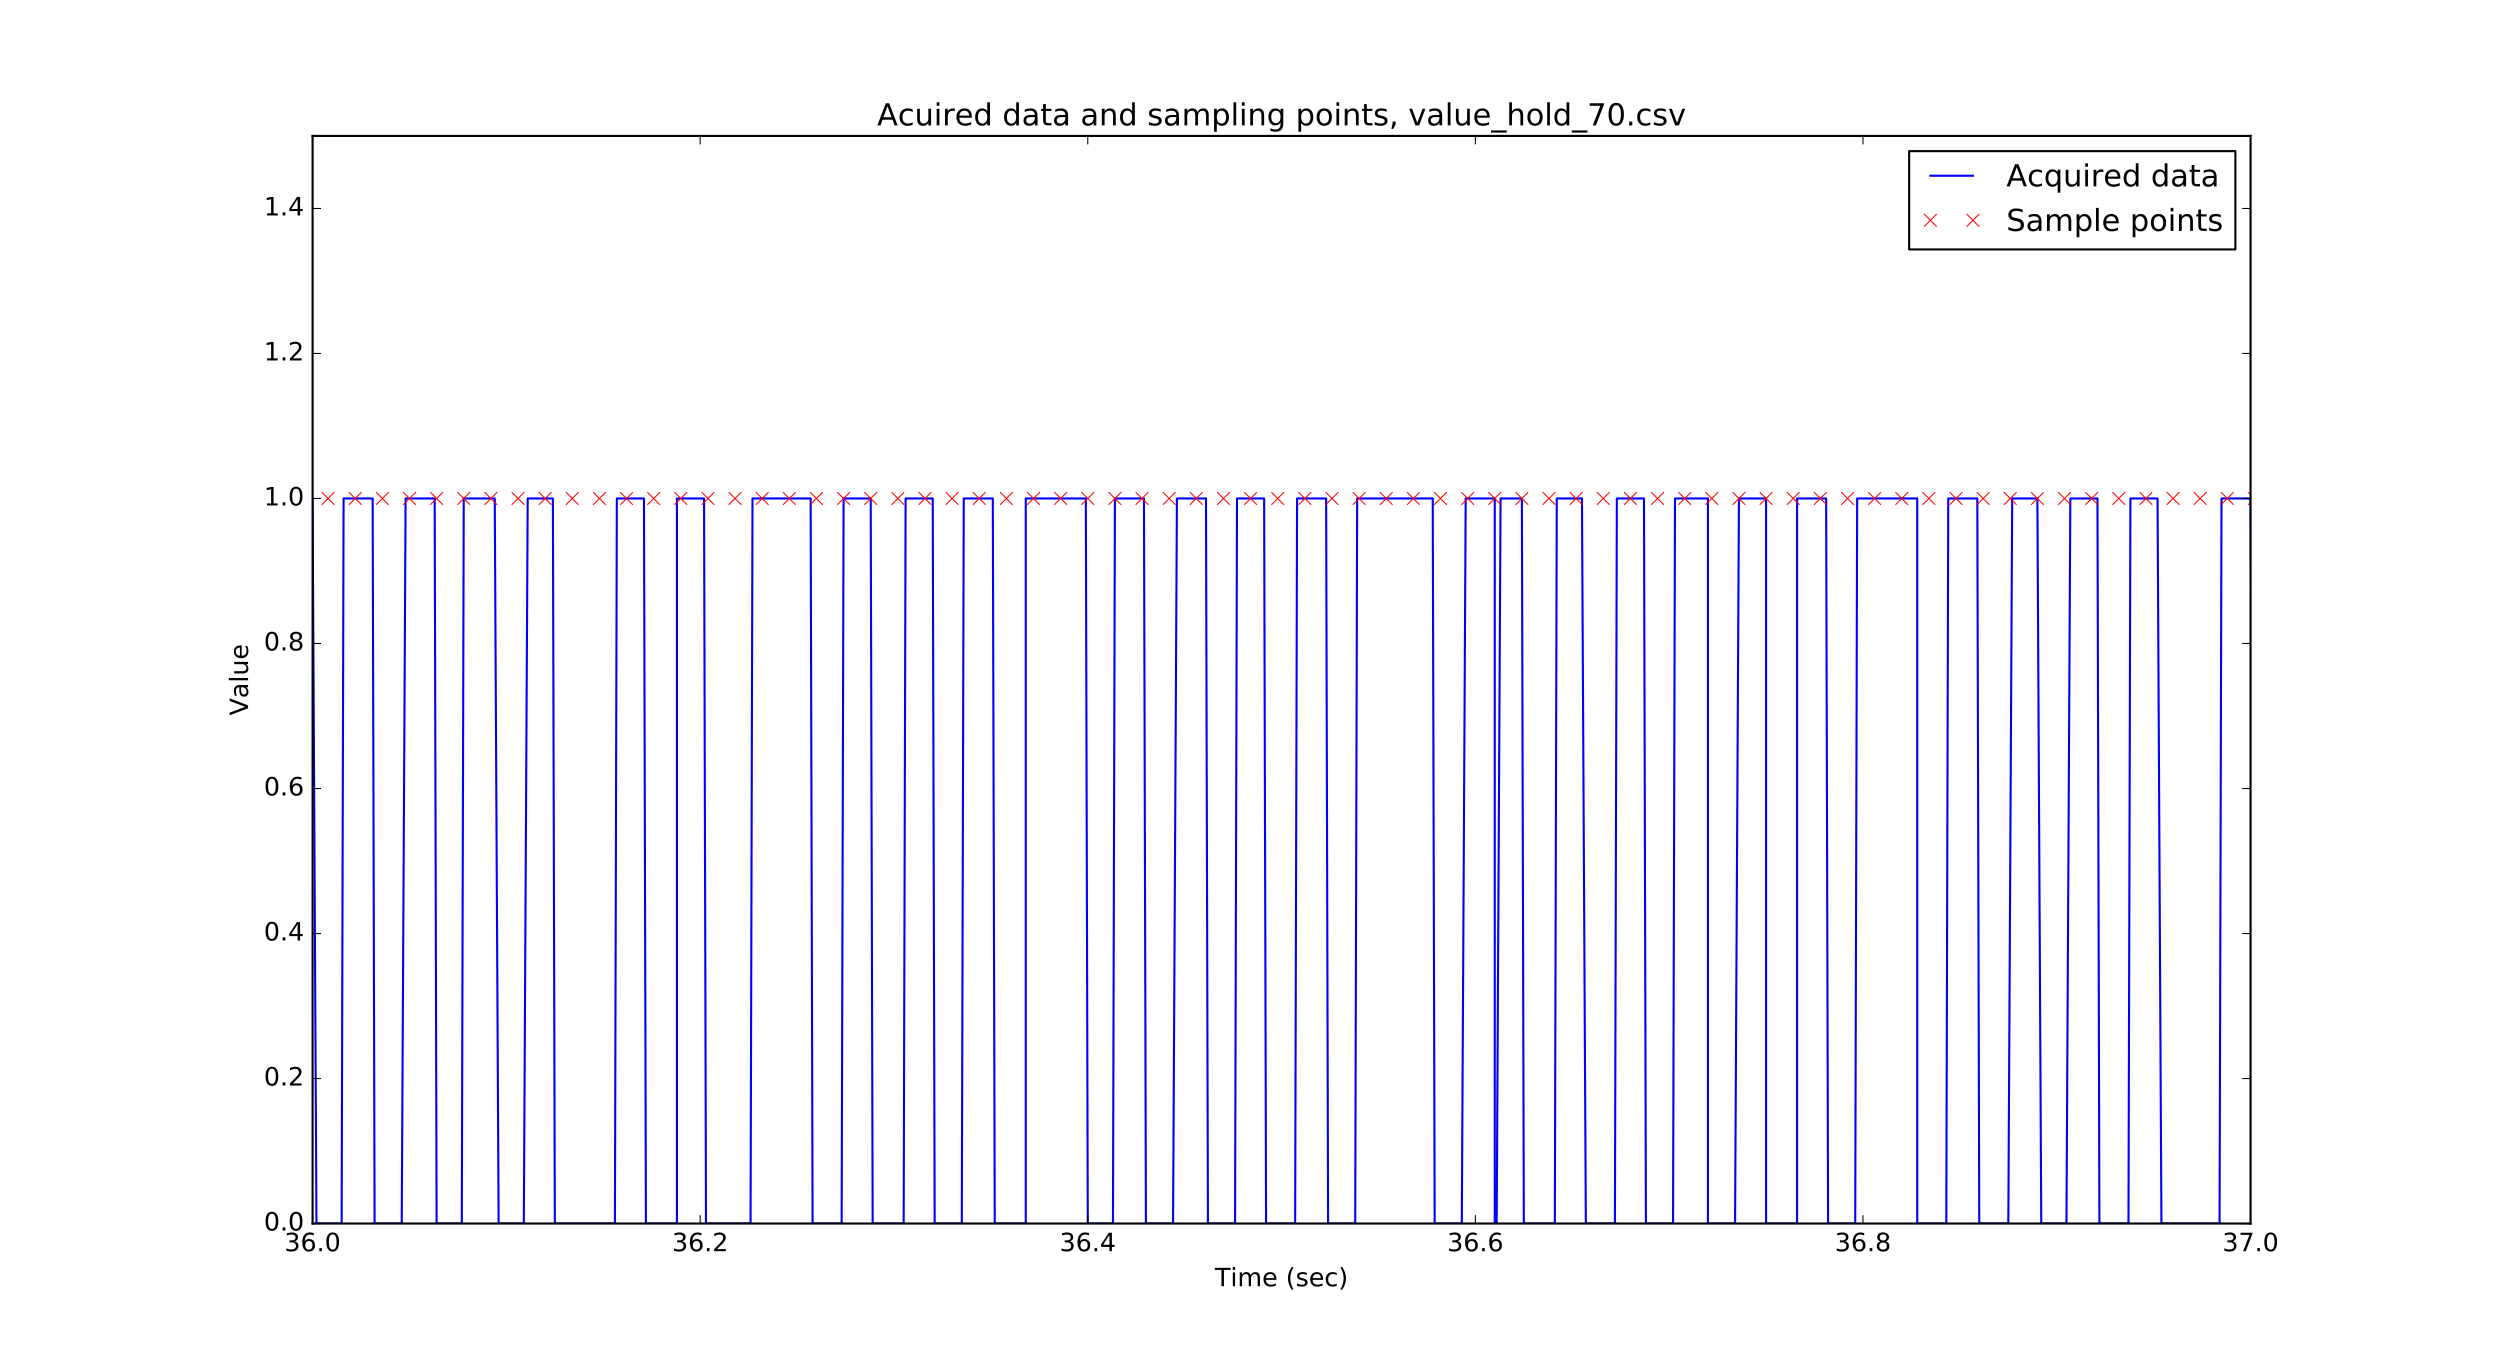 <?xml version="1.0" encoding="utf-8" standalone="no"?>
<!DOCTYPE svg PUBLIC "-//W3C//DTD SVG 1.1//EN"
  "http://www.w3.org/Graphics/SVG/1.1/DTD/svg11.dtd">
<!-- Created with matplotlib (http://matplotlib.org/) -->
<svg height="644pt" version="1.1" viewBox="0 0 1185 644" width="1185pt" xmlns="http://www.w3.org/2000/svg" xmlns:xlink="http://www.w3.org/1999/xlink">
 <defs>
  <style type="text/css">
*{stroke-linecap:butt;stroke-linejoin:round;stroke-miterlimit:100000;}
  </style>
 </defs>
 <g id="figure_1">
  <g id="patch_1">
   <path d="M 0 644.4 
L 1185.3 644.4 
L 1185.3 0 
L 0 0 
z
" style="fill:#ffffff;"/>
  </g>
  <g id="axes_1">
   <g id="patch_2">
    <path d="M 148.162 579.96 
L 1066.77 579.96 
L 1066.77 64.44 
L 148.162 64.44 
z
" style="fill:#ffffff;"/>
   </g>
   <g id="line2d_1">
    <path clip-path="url(#p62d607322b)" d="M 147.244 236.28 
L 148.162 236.28 
L 150 579.96 
L 161.942 579.96 
L 162.86 236.28 
L 176.639 236.28 
L 177.558 579.96 
L 190.418 579.96 
L 192.256 236.28 
L 206.035 236.28 
L 206.953 579.96 
L 206.953 579.96 
L 218.895 579.96 
L 219.814 236.28 
L 234.512 236.28 
L 234.512 236.28 
L 236.349 579.96 
L 248.291 579.96 
L 250.128 236.28 
L 262.07 236.28 
L 262.988 579.96 
L 291.465 579.96 
L 292.384 236.28 
L 305.244 236.28 
L 306.163 579.96 
L 320.861 579.96 
L 320.861 236.28 
L 333.721 236.28 
L 334.64 579.96 
L 355.768 579.96 
L 356.686 236.28 
L 384.245 236.28 
L 385.163 579.96 
L 398.942 579.96 
L 399.861 236.28 
L 412.721 236.28 
L 413.64 579.96 
L 428.338 579.96 
L 429.256 236.28 
L 442.117 236.28 
L 443.036 579.96 
L 455.896 579.96 
L 456.815 236.28 
L 470.594 236.28 
L 471.512 579.96 
L 486.21 579.96 
L 486.21 236.28 
L 514.687 236.28 
L 515.606 579.96 
L 527.547 579.96 
L 528.466 236.28 
L 542.245 236.28 
L 543.164 579.96 
L 556.024 579.96 
L 557.861 236.28 
L 571.641 236.28 
L 572.559 579.96 
L 585.42 579.96 
L 586.338 236.28 
L 599.199 236.28 
L 600.117 579.96 
L 613.897 579.96 
L 614.815 236.28 
L 628.594 236.28 
L 629.513 579.96 
L 642.373 579.96 
L 643.292 236.28 
L 679.118 236.28 
L 680.036 579.96 
L 692.897 579.96 
L 694.734 236.28 
L 708.513 236.28 
L 708.513 579.96 
L 709.432 579.96 
L 711.269 236.28 
L 721.374 236.28 
L 722.292 579.96 
L 736.99 579.96 
L 737.909 236.28 
L 749.85 236.28 
L 751.688 579.96 
L 765.467 579.96 
L 766.385 236.28 
L 779.246 236.28 
L 780.164 579.96 
L 793.025 579.96 
L 793.944 236.28 
L 809.56 236.28 
L 809.56 579.96 
L 822.42 579.96 
L 824.258 236.28 
L 837.118 236.28 
L 837.118 579.96 
L 851.816 579.96 
L 851.816 236.28 
L 865.595 236.28 
L 866.514 579.96 
L 879.374 579.96 
L 880.293 236.28 
L 908.77 236.28 
L 908.77 579.96 
L 922.549 579.96 
L 923.467 236.28 
L 937.246 236.28 
L 938.165 579.96 
L 951.944 579.96 
L 953.781 236.28 
L 965.723 236.28 
L 967.56 579.96 
L 979.502 579.96 
L 981.34 236.28 
L 994.2 236.28 
L 995.119 579.96 
L 1008.898 579.96 
L 1009.816 236.28 
L 1022.677 236.28 
L 1024.514 579.96 
L 1052.072 579.96 
L 1052.991 236.28 
L 1066.77 236.28 
L 1068.607 579.96 
L 1068.607 579.96 
" style="fill:none;stroke:#0000ff;stroke-linecap:square;"/>
   </g>
   <g id="line2d_2">
    <defs>
     <path d="M -3 3 
L 3 -3 
M -3 -3 
L 3 3 
" id="m7237f011a2" style="stroke:#ff0000;stroke-width:0.5;"/>
    </defs>
    <g clip-path="url(#p62d607322b)">
     <use style="fill:#ff0000;stroke:#ff0000;stroke-width:0.5;" x="116.93" xlink:href="#m7237f011a2" y="236.28"/>
     <use style="fill:#ff0000;stroke:#ff0000;stroke-width:0.5;" x="129.79" xlink:href="#m7237f011a2" y="236.28"/>
     <use style="fill:#ff0000;stroke:#ff0000;stroke-width:0.5;" x="142.651" xlink:href="#m7237f011a2" y="236.28"/>
     <use style="fill:#ff0000;stroke:#ff0000;stroke-width:0.5;" x="155.511" xlink:href="#m7237f011a2" y="236.28"/>
     <use style="fill:#ff0000;stroke:#ff0000;stroke-width:0.5;" x="168.372" xlink:href="#m7237f011a2" y="236.28"/>
     <use style="fill:#ff0000;stroke:#ff0000;stroke-width:0.5;" x="181.232" xlink:href="#m7237f011a2" y="236.28"/>
     <use style="fill:#ff0000;stroke:#ff0000;stroke-width:0.5;" x="194.093" xlink:href="#m7237f011a2" y="236.28"/>
     <use style="fill:#ff0000;stroke:#ff0000;stroke-width:0.5;" x="206.953" xlink:href="#m7237f011a2" y="236.28"/>
     <use style="fill:#ff0000;stroke:#ff0000;stroke-width:0.5;" x="219.814" xlink:href="#m7237f011a2" y="236.28"/>
     <use style="fill:#ff0000;stroke:#ff0000;stroke-width:0.5;" x="232.674" xlink:href="#m7237f011a2" y="236.28"/>
     <use style="fill:#ff0000;stroke:#ff0000;stroke-width:0.5;" x="245.535" xlink:href="#m7237f011a2" y="236.28"/>
     <use style="fill:#ff0000;stroke:#ff0000;stroke-width:0.5;" x="258.395" xlink:href="#m7237f011a2" y="236.28"/>
     <use style="fill:#ff0000;stroke:#ff0000;stroke-width:0.5;" x="271.256" xlink:href="#m7237f011a2" y="236.28"/>
     <use style="fill:#ff0000;stroke:#ff0000;stroke-width:0.5;" x="284.116" xlink:href="#m7237f011a2" y="236.28"/>
     <use style="fill:#ff0000;stroke:#ff0000;stroke-width:0.5;" x="296.977" xlink:href="#m7237f011a2" y="236.28"/>
     <use style="fill:#ff0000;stroke:#ff0000;stroke-width:0.5;" x="309.837" xlink:href="#m7237f011a2" y="236.28"/>
     <use style="fill:#ff0000;stroke:#ff0000;stroke-width:0.5;" x="322.698" xlink:href="#m7237f011a2" y="236.28"/>
     <use style="fill:#ff0000;stroke:#ff0000;stroke-width:0.5;" x="335.558" xlink:href="#m7237f011a2" y="236.28"/>
     <use style="fill:#ff0000;stroke:#ff0000;stroke-width:0.5;" x="348.419" xlink:href="#m7237f011a2" y="236.28"/>
     <use style="fill:#ff0000;stroke:#ff0000;stroke-width:0.5;" x="361.279" xlink:href="#m7237f011a2" y="236.28"/>
     <use style="fill:#ff0000;stroke:#ff0000;stroke-width:0.5;" x="374.14" xlink:href="#m7237f011a2" y="236.28"/>
     <use style="fill:#ff0000;stroke:#ff0000;stroke-width:0.5;" x="387" xlink:href="#m7237f011a2" y="236.28"/>
     <use style="fill:#ff0000;stroke:#ff0000;stroke-width:0.5;" x="399.861" xlink:href="#m7237f011a2" y="236.28"/>
     <use style="fill:#ff0000;stroke:#ff0000;stroke-width:0.5;" x="412.721" xlink:href="#m7237f011a2" y="236.28"/>
     <use style="fill:#ff0000;stroke:#ff0000;stroke-width:0.5;" x="425.582" xlink:href="#m7237f011a2" y="236.28"/>
     <use style="fill:#ff0000;stroke:#ff0000;stroke-width:0.5;" x="438.442" xlink:href="#m7237f011a2" y="236.28"/>
     <use style="fill:#ff0000;stroke:#ff0000;stroke-width:0.5;" x="451.303" xlink:href="#m7237f011a2" y="236.28"/>
     <use style="fill:#ff0000;stroke:#ff0000;stroke-width:0.5;" x="464.163" xlink:href="#m7237f011a2" y="236.28"/>
     <use style="fill:#ff0000;stroke:#ff0000;stroke-width:0.5;" x="477.024" xlink:href="#m7237f011a2" y="236.28"/>
     <use style="fill:#ff0000;stroke:#ff0000;stroke-width:0.5;" x="489.884" xlink:href="#m7237f011a2" y="236.28"/>
     <use style="fill:#ff0000;stroke:#ff0000;stroke-width:0.5;" x="502.745" xlink:href="#m7237f011a2" y="236.28"/>
     <use style="fill:#ff0000;stroke:#ff0000;stroke-width:0.5;" x="515.606" xlink:href="#m7237f011a2" y="236.28"/>
     <use style="fill:#ff0000;stroke:#ff0000;stroke-width:0.5;" x="528.466" xlink:href="#m7237f011a2" y="236.28"/>
     <use style="fill:#ff0000;stroke:#ff0000;stroke-width:0.5;" x="541.327" xlink:href="#m7237f011a2" y="236.28"/>
     <use style="fill:#ff0000;stroke:#ff0000;stroke-width:0.5;" x="554.187" xlink:href="#m7237f011a2" y="236.28"/>
     <use style="fill:#ff0000;stroke:#ff0000;stroke-width:0.5;" x="567.048" xlink:href="#m7237f011a2" y="236.28"/>
     <use style="fill:#ff0000;stroke:#ff0000;stroke-width:0.5;" x="579.908" xlink:href="#m7237f011a2" y="236.28"/>
     <use style="fill:#ff0000;stroke:#ff0000;stroke-width:0.5;" x="592.769" xlink:href="#m7237f011a2" y="236.28"/>
     <use style="fill:#ff0000;stroke:#ff0000;stroke-width:0.5;" x="605.629" xlink:href="#m7237f011a2" y="236.28"/>
     <use style="fill:#ff0000;stroke:#ff0000;stroke-width:0.5;" x="618.49" xlink:href="#m7237f011a2" y="236.28"/>
     <use style="fill:#ff0000;stroke:#ff0000;stroke-width:0.5;" x="631.35" xlink:href="#m7237f011a2" y="236.28"/>
     <use style="fill:#ff0000;stroke:#ff0000;stroke-width:0.5;" x="644.211" xlink:href="#m7237f011a2" y="236.28"/>
     <use style="fill:#ff0000;stroke:#ff0000;stroke-width:0.5;" x="657.071" xlink:href="#m7237f011a2" y="236.28"/>
     <use style="fill:#ff0000;stroke:#ff0000;stroke-width:0.5;" x="669.932" xlink:href="#m7237f011a2" y="236.28"/>
     <use style="fill:#ff0000;stroke:#ff0000;stroke-width:0.5;" x="682.792" xlink:href="#m7237f011a2" y="236.28"/>
     <use style="fill:#ff0000;stroke:#ff0000;stroke-width:0.5;" x="695.653" xlink:href="#m7237f011a2" y="236.28"/>
     <use style="fill:#ff0000;stroke:#ff0000;stroke-width:0.5;" x="708.513" xlink:href="#m7237f011a2" y="236.28"/>
     <use style="fill:#ff0000;stroke:#ff0000;stroke-width:0.5;" x="721.374" xlink:href="#m7237f011a2" y="236.28"/>
     <use style="fill:#ff0000;stroke:#ff0000;stroke-width:0.5;" x="734.234" xlink:href="#m7237f011a2" y="236.28"/>
     <use style="fill:#ff0000;stroke:#ff0000;stroke-width:0.5;" x="747.095" xlink:href="#m7237f011a2" y="236.28"/>
     <use style="fill:#ff0000;stroke:#ff0000;stroke-width:0.5;" x="759.955" xlink:href="#m7237f011a2" y="236.28"/>
     <use style="fill:#ff0000;stroke:#ff0000;stroke-width:0.5;" x="772.816" xlink:href="#m7237f011a2" y="236.28"/>
     <use style="fill:#ff0000;stroke:#ff0000;stroke-width:0.5;" x="785.676" xlink:href="#m7237f011a2" y="236.28"/>
     <use style="fill:#ff0000;stroke:#ff0000;stroke-width:0.5;" x="798.537" xlink:href="#m7237f011a2" y="236.28"/>
     <use style="fill:#ff0000;stroke:#ff0000;stroke-width:0.5;" x="811.397" xlink:href="#m7237f011a2" y="236.28"/>
     <use style="fill:#ff0000;stroke:#ff0000;stroke-width:0.5;" x="824.258" xlink:href="#m7237f011a2" y="236.28"/>
     <use style="fill:#ff0000;stroke:#ff0000;stroke-width:0.5;" x="837.118" xlink:href="#m7237f011a2" y="236.28"/>
     <use style="fill:#ff0000;stroke:#ff0000;stroke-width:0.5;" x="849.979" xlink:href="#m7237f011a2" y="236.28"/>
     <use style="fill:#ff0000;stroke:#ff0000;stroke-width:0.5;" x="862.839" xlink:href="#m7237f011a2" y="236.28"/>
     <use style="fill:#ff0000;stroke:#ff0000;stroke-width:0.5;" x="875.7" xlink:href="#m7237f011a2" y="236.28"/>
     <use style="fill:#ff0000;stroke:#ff0000;stroke-width:0.5;" x="888.56" xlink:href="#m7237f011a2" y="236.28"/>
     <use style="fill:#ff0000;stroke:#ff0000;stroke-width:0.5;" x="901.421" xlink:href="#m7237f011a2" y="236.28"/>
     <use style="fill:#ff0000;stroke:#ff0000;stroke-width:0.5;" x="914.281" xlink:href="#m7237f011a2" y="236.28"/>
     <use style="fill:#ff0000;stroke:#ff0000;stroke-width:0.5;" x="927.142" xlink:href="#m7237f011a2" y="236.28"/>
     <use style="fill:#ff0000;stroke:#ff0000;stroke-width:0.5;" x="940.002" xlink:href="#m7237f011a2" y="236.28"/>
     <use style="fill:#ff0000;stroke:#ff0000;stroke-width:0.5;" x="952.863" xlink:href="#m7237f011a2" y="236.28"/>
     <use style="fill:#ff0000;stroke:#ff0000;stroke-width:0.5;" x="965.723" xlink:href="#m7237f011a2" y="236.28"/>
     <use style="fill:#ff0000;stroke:#ff0000;stroke-width:0.5;" x="978.584" xlink:href="#m7237f011a2" y="236.28"/>
     <use style="fill:#ff0000;stroke:#ff0000;stroke-width:0.5;" x="991.444" xlink:href="#m7237f011a2" y="236.28"/>
     <use style="fill:#ff0000;stroke:#ff0000;stroke-width:0.5;" x="1004.305" xlink:href="#m7237f011a2" y="236.28"/>
     <use style="fill:#ff0000;stroke:#ff0000;stroke-width:0.5;" x="1017.165" xlink:href="#m7237f011a2" y="236.28"/>
     <use style="fill:#ff0000;stroke:#ff0000;stroke-width:0.5;" x="1030.026" xlink:href="#m7237f011a2" y="236.28"/>
     <use style="fill:#ff0000;stroke:#ff0000;stroke-width:0.5;" x="1042.886" xlink:href="#m7237f011a2" y="236.28"/>
     <use style="fill:#ff0000;stroke:#ff0000;stroke-width:0.5;" x="1055.747" xlink:href="#m7237f011a2" y="236.28"/>
     <use style="fill:#ff0000;stroke:#ff0000;stroke-width:0.5;" x="1068.607" xlink:href="#m7237f011a2" y="236.28"/>
     <use style="fill:#ff0000;stroke:#ff0000;stroke-width:0.5;" x="1081.468" xlink:href="#m7237f011a2" y="236.28"/>
     <use style="fill:#ff0000;stroke:#ff0000;stroke-width:0.5;" x="1094.328" xlink:href="#m7237f011a2" y="236.28"/>
     <use style="fill:#ff0000;stroke:#ff0000;stroke-width:0.5;" x="1107.189" xlink:href="#m7237f011a2" y="236.28"/>
     <use style="fill:#ff0000;stroke:#ff0000;stroke-width:0.5;" x="1120.049" xlink:href="#m7237f011a2" y="236.28"/>
     <use style="fill:#ff0000;stroke:#ff0000;stroke-width:0.5;" x="1132.91" xlink:href="#m7237f011a2" y="236.28"/>
     <use style="fill:#ff0000;stroke:#ff0000;stroke-width:0.5;" x="1145.77" xlink:href="#m7237f011a2" y="236.28"/>
     <use style="fill:#ff0000;stroke:#ff0000;stroke-width:0.5;" x="1158.631" xlink:href="#m7237f011a2" y="236.28"/>
     <use style="fill:#ff0000;stroke:#ff0000;stroke-width:0.5;" x="1171.491" xlink:href="#m7237f011a2" y="236.28"/>
     <use style="fill:#ff0000;stroke:#ff0000;stroke-width:0.5;" x="1184.352" xlink:href="#m7237f011a2" y="236.28"/>
     <use style="fill:#ff0000;stroke:#ff0000;stroke-width:0.5;" x="1197.212" xlink:href="#m7237f011a2" y="236.28"/>
     <use style="fill:#ff0000;stroke:#ff0000;stroke-width:0.5;" x="1210.073" xlink:href="#m7237f011a2" y="236.28"/>
     <use style="fill:#ff0000;stroke:#ff0000;stroke-width:0.5;" x="1222.933" xlink:href="#m7237f011a2" y="236.28"/>
     <use style="fill:#ff0000;stroke:#ff0000;stroke-width:0.5;" x="1235.794" xlink:href="#m7237f011a2" y="236.28"/>
     <use style="fill:#ff0000;stroke:#ff0000;stroke-width:0.5;" x="1248.654" xlink:href="#m7237f011a2" y="236.28"/>
     <use style="fill:#ff0000;stroke:#ff0000;stroke-width:0.5;" x="1261.515" xlink:href="#m7237f011a2" y="236.28"/>
     <use style="fill:#ff0000;stroke:#ff0000;stroke-width:0.5;" x="1274.375" xlink:href="#m7237f011a2" y="236.28"/>
     <use style="fill:#ff0000;stroke:#ff0000;stroke-width:0.5;" x="1287.236" xlink:href="#m7237f011a2" y="236.28"/>
     <use style="fill:#ff0000;stroke:#ff0000;stroke-width:0.5;" x="1300.096" xlink:href="#m7237f011a2" y="236.28"/>
     <use style="fill:#ff0000;stroke:#ff0000;stroke-width:0.5;" x="1312.957" xlink:href="#m7237f011a2" y="236.28"/>
     <use style="fill:#ff0000;stroke:#ff0000;stroke-width:0.5;" x="1325.817" xlink:href="#m7237f011a2" y="236.28"/>
     <use style="fill:#ff0000;stroke:#ff0000;stroke-width:0.5;" x="1338.678" xlink:href="#m7237f011a2" y="236.28"/>
     <use style="fill:#ff0000;stroke:#ff0000;stroke-width:0.5;" x="1351.538" xlink:href="#m7237f011a2" y="236.28"/>
     <use style="fill:#ff0000;stroke:#ff0000;stroke-width:0.5;" x="1364.399" xlink:href="#m7237f011a2" y="236.28"/>
     <use style="fill:#ff0000;stroke:#ff0000;stroke-width:0.5;" x="1377.259" xlink:href="#m7237f011a2" y="236.28"/>
     <use style="fill:#ff0000;stroke:#ff0000;stroke-width:0.5;" x="1390.12" xlink:href="#m7237f011a2" y="236.28"/>
     <use style="fill:#ff0000;stroke:#ff0000;stroke-width:0.5;" x="1402.98" xlink:href="#m7237f011a2" y="236.28"/>
     <use style="fill:#ff0000;stroke:#ff0000;stroke-width:0.5;" x="1415.841" xlink:href="#m7237f011a2" y="236.28"/>
     <use style="fill:#ff0000;stroke:#ff0000;stroke-width:0.5;" x="1428.701" xlink:href="#m7237f011a2" y="236.28"/>
     <use style="fill:#ff0000;stroke:#ff0000;stroke-width:0.5;" x="1441.562" xlink:href="#m7237f011a2" y="236.28"/>
     <use style="fill:#ff0000;stroke:#ff0000;stroke-width:0.5;" x="1454.422" xlink:href="#m7237f011a2" y="236.28"/>
     <use style="fill:#ff0000;stroke:#ff0000;stroke-width:0.5;" x="1467.283" xlink:href="#m7237f011a2" y="236.28"/>
     <use style="fill:#ff0000;stroke:#ff0000;stroke-width:0.5;" x="1480.143" xlink:href="#m7237f011a2" y="236.28"/>
     <use style="fill:#ff0000;stroke:#ff0000;stroke-width:0.5;" x="1493.004" xlink:href="#m7237f011a2" y="236.28"/>
     <use style="fill:#ff0000;stroke:#ff0000;stroke-width:0.5;" x="1505.864" xlink:href="#m7237f011a2" y="236.28"/>
     <use style="fill:#ff0000;stroke:#ff0000;stroke-width:0.5;" x="1518.725" xlink:href="#m7237f011a2" y="236.28"/>
     <use style="fill:#ff0000;stroke:#ff0000;stroke-width:0.5;" x="1531.585" xlink:href="#m7237f011a2" y="236.28"/>
     <use style="fill:#ff0000;stroke:#ff0000;stroke-width:0.5;" x="1544.446" xlink:href="#m7237f011a2" y="236.28"/>
     <use style="fill:#ff0000;stroke:#ff0000;stroke-width:0.5;" x="1557.306" xlink:href="#m7237f011a2" y="236.28"/>
     <use style="fill:#ff0000;stroke:#ff0000;stroke-width:0.5;" x="1570.167" xlink:href="#m7237f011a2" y="236.28"/>
     <use style="fill:#ff0000;stroke:#ff0000;stroke-width:0.5;" x="1583.027" xlink:href="#m7237f011a2" y="236.28"/>
     <use style="fill:#ff0000;stroke:#ff0000;stroke-width:0.5;" x="1595.888" xlink:href="#m7237f011a2" y="236.28"/>
     <use style="fill:#ff0000;stroke:#ff0000;stroke-width:0.5;" x="1608.748" xlink:href="#m7237f011a2" y="236.28"/>
     <use style="fill:#ff0000;stroke:#ff0000;stroke-width:0.5;" x="1621.609" xlink:href="#m7237f011a2" y="236.28"/>
     <use style="fill:#ff0000;stroke:#ff0000;stroke-width:0.5;" x="1634.469" xlink:href="#m7237f011a2" y="236.28"/>
     <use style="fill:#ff0000;stroke:#ff0000;stroke-width:0.5;" x="1647.33" xlink:href="#m7237f011a2" y="236.28"/>
     <use style="fill:#ff0000;stroke:#ff0000;stroke-width:0.5;" x="1660.19" xlink:href="#m7237f011a2" y="236.28"/>
     <use style="fill:#ff0000;stroke:#ff0000;stroke-width:0.5;" x="1673.051" xlink:href="#m7237f011a2" y="236.28"/>
     <use style="fill:#ff0000;stroke:#ff0000;stroke-width:0.5;" x="1685.911" xlink:href="#m7237f011a2" y="236.28"/>
     <use style="fill:#ff0000;stroke:#ff0000;stroke-width:0.5;" x="1698.772" xlink:href="#m7237f011a2" y="236.28"/>
     <use style="fill:#ff0000;stroke:#ff0000;stroke-width:0.5;" x="1711.632" xlink:href="#m7237f011a2" y="236.28"/>
     <use style="fill:#ff0000;stroke:#ff0000;stroke-width:0.5;" x="1724.493" xlink:href="#m7237f011a2" y="236.28"/>
     <use style="fill:#ff0000;stroke:#ff0000;stroke-width:0.5;" x="1737.353" xlink:href="#m7237f011a2" y="236.28"/>
     <use style="fill:#ff0000;stroke:#ff0000;stroke-width:0.5;" x="1750.214" xlink:href="#m7237f011a2" y="236.28"/>
     <use style="fill:#ff0000;stroke:#ff0000;stroke-width:0.5;" x="1763.074" xlink:href="#m7237f011a2" y="236.28"/>
     <use style="fill:#ff0000;stroke:#ff0000;stroke-width:0.5;" x="1775.935" xlink:href="#m7237f011a2" y="236.28"/>
     <use style="fill:#ff0000;stroke:#ff0000;stroke-width:0.5;" x="1788.795" xlink:href="#m7237f011a2" y="236.28"/>
     <use style="fill:#ff0000;stroke:#ff0000;stroke-width:0.5;" x="1801.656" xlink:href="#m7237f011a2" y="236.28"/>
     <use style="fill:#ff0000;stroke:#ff0000;stroke-width:0.5;" x="1814.517" xlink:href="#m7237f011a2" y="236.28"/>
     <use style="fill:#ff0000;stroke:#ff0000;stroke-width:0.5;" x="1827.377" xlink:href="#m7237f011a2" y="236.28"/>
     <use style="fill:#ff0000;stroke:#ff0000;stroke-width:0.5;" x="1840.238" xlink:href="#m7237f011a2" y="236.28"/>
     <use style="fill:#ff0000;stroke:#ff0000;stroke-width:0.5;" x="1853.098" xlink:href="#m7237f011a2" y="236.28"/>
     <use style="fill:#ff0000;stroke:#ff0000;stroke-width:0.5;" x="1865.959" xlink:href="#m7237f011a2" y="236.28"/>
     <use style="fill:#ff0000;stroke:#ff0000;stroke-width:0.5;" x="1878.819" xlink:href="#m7237f011a2" y="236.28"/>
     <use style="fill:#ff0000;stroke:#ff0000;stroke-width:0.5;" x="1891.68" xlink:href="#m7237f011a2" y="236.28"/>
     <use style="fill:#ff0000;stroke:#ff0000;stroke-width:0.5;" x="1904.54" xlink:href="#m7237f011a2" y="236.28"/>
     <use style="fill:#ff0000;stroke:#ff0000;stroke-width:0.5;" x="1917.401" xlink:href="#m7237f011a2" y="236.28"/>
     <use style="fill:#ff0000;stroke:#ff0000;stroke-width:0.5;" x="1930.261" xlink:href="#m7237f011a2" y="236.28"/>
     <use style="fill:#ff0000;stroke:#ff0000;stroke-width:0.5;" x="1943.122" xlink:href="#m7237f011a2" y="236.28"/>
     <use style="fill:#ff0000;stroke:#ff0000;stroke-width:0.5;" x="1955.982" xlink:href="#m7237f011a2" y="236.28"/>
     <use style="fill:#ff0000;stroke:#ff0000;stroke-width:0.5;" x="1968.843" xlink:href="#m7237f011a2" y="236.28"/>
     <use style="fill:#ff0000;stroke:#ff0000;stroke-width:0.5;" x="1981.703" xlink:href="#m7237f011a2" y="236.28"/>
     <use style="fill:#ff0000;stroke:#ff0000;stroke-width:0.5;" x="1994.564" xlink:href="#m7237f011a2" y="236.28"/>
     <use style="fill:#ff0000;stroke:#ff0000;stroke-width:0.5;" x="2007.424" xlink:href="#m7237f011a2" y="236.28"/>
     <use style="fill:#ff0000;stroke:#ff0000;stroke-width:0.5;" x="2020.285" xlink:href="#m7237f011a2" y="236.28"/>
     <use style="fill:#ff0000;stroke:#ff0000;stroke-width:0.5;" x="2033.145" xlink:href="#m7237f011a2" y="236.28"/>
     <use style="fill:#ff0000;stroke:#ff0000;stroke-width:0.5;" x="2046.006" xlink:href="#m7237f011a2" y="236.28"/>
     <use style="fill:#ff0000;stroke:#ff0000;stroke-width:0.5;" x="2058.866" xlink:href="#m7237f011a2" y="236.28"/>
     <use style="fill:#ff0000;stroke:#ff0000;stroke-width:0.5;" x="2071.727" xlink:href="#m7237f011a2" y="236.28"/>
     <use style="fill:#ff0000;stroke:#ff0000;stroke-width:0.5;" x="2084.587" xlink:href="#m7237f011a2" y="236.28"/>
     <use style="fill:#ff0000;stroke:#ff0000;stroke-width:0.5;" x="2097.448" xlink:href="#m7237f011a2" y="236.28"/>
     <use style="fill:#ff0000;stroke:#ff0000;stroke-width:0.5;" x="2110.308" xlink:href="#m7237f011a2" y="236.28"/>
     <use style="fill:#ff0000;stroke:#ff0000;stroke-width:0.5;" x="2123.169" xlink:href="#m7237f011a2" y="236.28"/>
     <use style="fill:#ff0000;stroke:#ff0000;stroke-width:0.5;" x="2136.029" xlink:href="#m7237f011a2" y="236.28"/>
     <use style="fill:#ff0000;stroke:#ff0000;stroke-width:0.5;" x="2148.89" xlink:href="#m7237f011a2" y="236.28"/>
     <use style="fill:#ff0000;stroke:#ff0000;stroke-width:0.5;" x="2161.75" xlink:href="#m7237f011a2" y="236.28"/>
     <use style="fill:#ff0000;stroke:#ff0000;stroke-width:0.5;" x="2174.611" xlink:href="#m7237f011a2" y="236.28"/>
     <use style="fill:#ff0000;stroke:#ff0000;stroke-width:0.5;" x="2187.471" xlink:href="#m7237f011a2" y="236.28"/>
     <use style="fill:#ff0000;stroke:#ff0000;stroke-width:0.5;" x="2200.332" xlink:href="#m7237f011a2" y="236.28"/>
     <use style="fill:#ff0000;stroke:#ff0000;stroke-width:0.5;" x="2213.192" xlink:href="#m7237f011a2" y="236.28"/>
     <use style="fill:#ff0000;stroke:#ff0000;stroke-width:0.5;" x="2226.053" xlink:href="#m7237f011a2" y="236.28"/>
     <use style="fill:#ff0000;stroke:#ff0000;stroke-width:0.5;" x="2238.913" xlink:href="#m7237f011a2" y="236.28"/>
     <use style="fill:#ff0000;stroke:#ff0000;stroke-width:0.5;" x="2251.774" xlink:href="#m7237f011a2" y="236.28"/>
     <use style="fill:#ff0000;stroke:#ff0000;stroke-width:0.5;" x="2264.634" xlink:href="#m7237f011a2" y="236.28"/>
     <use style="fill:#ff0000;stroke:#ff0000;stroke-width:0.5;" x="2277.495" xlink:href="#m7237f011a2" y="236.28"/>
     <use style="fill:#ff0000;stroke:#ff0000;stroke-width:0.5;" x="2290.355" xlink:href="#m7237f011a2" y="236.28"/>
     <use style="fill:#ff0000;stroke:#ff0000;stroke-width:0.5;" x="2303.216" xlink:href="#m7237f011a2" y="236.28"/>
     <use style="fill:#ff0000;stroke:#ff0000;stroke-width:0.5;" x="2316.076" xlink:href="#m7237f011a2" y="236.28"/>
     <use style="fill:#ff0000;stroke:#ff0000;stroke-width:0.5;" x="2328.937" xlink:href="#m7237f011a2" y="236.28"/>
     <use style="fill:#ff0000;stroke:#ff0000;stroke-width:0.5;" x="2341.797" xlink:href="#m7237f011a2" y="236.28"/>
     <use style="fill:#ff0000;stroke:#ff0000;stroke-width:0.5;" x="2354.658" xlink:href="#m7237f011a2" y="236.28"/>
     <use style="fill:#ff0000;stroke:#ff0000;stroke-width:0.5;" x="2367.518" xlink:href="#m7237f011a2" y="236.28"/>
     <use style="fill:#ff0000;stroke:#ff0000;stroke-width:0.5;" x="2380.379" xlink:href="#m7237f011a2" y="236.28"/>
     <use style="fill:#ff0000;stroke:#ff0000;stroke-width:0.5;" x="2393.239" xlink:href="#m7237f011a2" y="236.28"/>
     <use style="fill:#ff0000;stroke:#ff0000;stroke-width:0.5;" x="2406.1" xlink:href="#m7237f011a2" y="236.28"/>
     <use style="fill:#ff0000;stroke:#ff0000;stroke-width:0.5;" x="2418.96" xlink:href="#m7237f011a2" y="236.28"/>
     <use style="fill:#ff0000;stroke:#ff0000;stroke-width:0.5;" x="2431.821" xlink:href="#m7237f011a2" y="236.28"/>
     <use style="fill:#ff0000;stroke:#ff0000;stroke-width:0.5;" x="2444.681" xlink:href="#m7237f011a2" y="236.28"/>
     <use style="fill:#ff0000;stroke:#ff0000;stroke-width:0.5;" x="2457.542" xlink:href="#m7237f011a2" y="236.28"/>
     <use style="fill:#ff0000;stroke:#ff0000;stroke-width:0.5;" x="2470.402" xlink:href="#m7237f011a2" y="236.28"/>
     <use style="fill:#ff0000;stroke:#ff0000;stroke-width:0.5;" x="2483.263" xlink:href="#m7237f011a2" y="236.28"/>
     <use style="fill:#ff0000;stroke:#ff0000;stroke-width:0.5;" x="2496.123" xlink:href="#m7237f011a2" y="236.28"/>
     <use style="fill:#ff0000;stroke:#ff0000;stroke-width:0.5;" x="2508.984" xlink:href="#m7237f011a2" y="236.28"/>
     <use style="fill:#ff0000;stroke:#ff0000;stroke-width:0.5;" x="2521.844" xlink:href="#m7237f011a2" y="236.28"/>
     <use style="fill:#ff0000;stroke:#ff0000;stroke-width:0.5;" x="2534.705" xlink:href="#m7237f011a2" y="236.28"/>
     <use style="fill:#ff0000;stroke:#ff0000;stroke-width:0.5;" x="2547.565" xlink:href="#m7237f011a2" y="236.28"/>
     <use style="fill:#ff0000;stroke:#ff0000;stroke-width:0.5;" x="2560.426" xlink:href="#m7237f011a2" y="236.28"/>
     <use style="fill:#ff0000;stroke:#ff0000;stroke-width:0.5;" x="2573.286" xlink:href="#m7237f011a2" y="236.28"/>
     <use style="fill:#ff0000;stroke:#ff0000;stroke-width:0.5;" x="2586.147" xlink:href="#m7237f011a2" y="236.28"/>
     <use style="fill:#ff0000;stroke:#ff0000;stroke-width:0.5;" x="2599.007" xlink:href="#m7237f011a2" y="236.28"/>
     <use style="fill:#ff0000;stroke:#ff0000;stroke-width:0.5;" x="2611.868" xlink:href="#m7237f011a2" y="236.28"/>
     <use style="fill:#ff0000;stroke:#ff0000;stroke-width:0.5;" x="2624.728" xlink:href="#m7237f011a2" y="236.28"/>
     <use style="fill:#ff0000;stroke:#ff0000;stroke-width:0.5;" x="2637.589" xlink:href="#m7237f011a2" y="236.28"/>
     <use style="fill:#ff0000;stroke:#ff0000;stroke-width:0.5;" x="2650.449" xlink:href="#m7237f011a2" y="236.28"/>
     <use style="fill:#ff0000;stroke:#ff0000;stroke-width:0.5;" x="2663.31" xlink:href="#m7237f011a2" y="236.28"/>
     <use style="fill:#ff0000;stroke:#ff0000;stroke-width:0.5;" x="2676.17" xlink:href="#m7237f011a2" y="236.28"/>
     <use style="fill:#ff0000;stroke:#ff0000;stroke-width:0.5;" x="2689.031" xlink:href="#m7237f011a2" y="236.28"/>
     <use style="fill:#ff0000;stroke:#ff0000;stroke-width:0.5;" x="2701.891" xlink:href="#m7237f011a2" y="236.28"/>
     <use style="fill:#ff0000;stroke:#ff0000;stroke-width:0.5;" x="2714.752" xlink:href="#m7237f011a2" y="236.28"/>
     <use style="fill:#ff0000;stroke:#ff0000;stroke-width:0.5;" x="2727.612" xlink:href="#m7237f011a2" y="236.28"/>
     <use style="fill:#ff0000;stroke:#ff0000;stroke-width:0.5;" x="2740.473" xlink:href="#m7237f011a2" y="236.28"/>
     <use style="fill:#ff0000;stroke:#ff0000;stroke-width:0.5;" x="2753.333" xlink:href="#m7237f011a2" y="236.28"/>
     <use style="fill:#ff0000;stroke:#ff0000;stroke-width:0.5;" x="2766.194" xlink:href="#m7237f011a2" y="236.28"/>
     <use style="fill:#ff0000;stroke:#ff0000;stroke-width:0.5;" x="2779.054" xlink:href="#m7237f011a2" y="236.28"/>
     <use style="fill:#ff0000;stroke:#ff0000;stroke-width:0.5;" x="2791.915" xlink:href="#m7237f011a2" y="236.28"/>
     <use style="fill:#ff0000;stroke:#ff0000;stroke-width:0.5;" x="2804.775" xlink:href="#m7237f011a2" y="236.28"/>
     <use style="fill:#ff0000;stroke:#ff0000;stroke-width:0.5;" x="2817.636" xlink:href="#m7237f011a2" y="236.28"/>
     <use style="fill:#ff0000;stroke:#ff0000;stroke-width:0.5;" x="2830.496" xlink:href="#m7237f011a2" y="236.28"/>
     <use style="fill:#ff0000;stroke:#ff0000;stroke-width:0.5;" x="2843.357" xlink:href="#m7237f011a2" y="236.28"/>
     <use style="fill:#ff0000;stroke:#ff0000;stroke-width:0.5;" x="2856.217" xlink:href="#m7237f011a2" y="236.28"/>
     <use style="fill:#ff0000;stroke:#ff0000;stroke-width:0.5;" x="2869.078" xlink:href="#m7237f011a2" y="236.28"/>
     <use style="fill:#ff0000;stroke:#ff0000;stroke-width:0.5;" x="2881.938" xlink:href="#m7237f011a2" y="236.28"/>
     <use style="fill:#ff0000;stroke:#ff0000;stroke-width:0.5;" x="2894.799" xlink:href="#m7237f011a2" y="236.28"/>
     <use style="fill:#ff0000;stroke:#ff0000;stroke-width:0.5;" x="2907.659" xlink:href="#m7237f011a2" y="236.28"/>
     <use style="fill:#ff0000;stroke:#ff0000;stroke-width:0.5;" x="2920.52" xlink:href="#m7237f011a2" y="236.28"/>
     <use style="fill:#ff0000;stroke:#ff0000;stroke-width:0.5;" x="2933.38" xlink:href="#m7237f011a2" y="236.28"/>
     <use style="fill:#ff0000;stroke:#ff0000;stroke-width:0.5;" x="2946.241" xlink:href="#m7237f011a2" y="236.28"/>
     <use style="fill:#ff0000;stroke:#ff0000;stroke-width:0.5;" x="2959.101" xlink:href="#m7237f011a2" y="236.28"/>
     <use style="fill:#ff0000;stroke:#ff0000;stroke-width:0.5;" x="2971.962" xlink:href="#m7237f011a2" y="236.28"/>
     <use style="fill:#ff0000;stroke:#ff0000;stroke-width:0.5;" x="2984.822" xlink:href="#m7237f011a2" y="236.28"/>
     <use style="fill:#ff0000;stroke:#ff0000;stroke-width:0.5;" x="2997.683" xlink:href="#m7237f011a2" y="236.28"/>
     <use style="fill:#ff0000;stroke:#ff0000;stroke-width:0.5;" x="3010.543" xlink:href="#m7237f011a2" y="236.28"/>
     <use style="fill:#ff0000;stroke:#ff0000;stroke-width:0.5;" x="3023.404" xlink:href="#m7237f011a2" y="236.28"/>
     <use style="fill:#ff0000;stroke:#ff0000;stroke-width:0.5;" x="3036.264" xlink:href="#m7237f011a2" y="236.28"/>
     <use style="fill:#ff0000;stroke:#ff0000;stroke-width:0.5;" x="3049.125" xlink:href="#m7237f011a2" y="236.28"/>
     <use style="fill:#ff0000;stroke:#ff0000;stroke-width:0.5;" x="3061.985" xlink:href="#m7237f011a2" y="236.28"/>
     <use style="fill:#ff0000;stroke:#ff0000;stroke-width:0.5;" x="3074.846" xlink:href="#m7237f011a2" y="236.28"/>
     <use style="fill:#ff0000;stroke:#ff0000;stroke-width:0.5;" x="3087.706" xlink:href="#m7237f011a2" y="236.28"/>
     <use style="fill:#ff0000;stroke:#ff0000;stroke-width:0.5;" x="3100.567" xlink:href="#m7237f011a2" y="236.28"/>
     <use style="fill:#ff0000;stroke:#ff0000;stroke-width:0.5;" x="3113.428" xlink:href="#m7237f011a2" y="236.28"/>
     <use style="fill:#ff0000;stroke:#ff0000;stroke-width:0.5;" x="3126.288" xlink:href="#m7237f011a2" y="236.28"/>
     <use style="fill:#ff0000;stroke:#ff0000;stroke-width:0.5;" x="3139.149" xlink:href="#m7237f011a2" y="236.28"/>
     <use style="fill:#ff0000;stroke:#ff0000;stroke-width:0.5;" x="3152.009" xlink:href="#m7237f011a2" y="236.28"/>
     <use style="fill:#ff0000;stroke:#ff0000;stroke-width:0.5;" x="3164.87" xlink:href="#m7237f011a2" y="236.28"/>
     <use style="fill:#ff0000;stroke:#ff0000;stroke-width:0.5;" x="3177.73" xlink:href="#m7237f011a2" y="236.28"/>
     <use style="fill:#ff0000;stroke:#ff0000;stroke-width:0.5;" x="3190.591" xlink:href="#m7237f011a2" y="236.28"/>
     <use style="fill:#ff0000;stroke:#ff0000;stroke-width:0.5;" x="3203.451" xlink:href="#m7237f011a2" y="236.28"/>
     <use style="fill:#ff0000;stroke:#ff0000;stroke-width:0.5;" x="3216.312" xlink:href="#m7237f011a2" y="236.28"/>
     <use style="fill:#ff0000;stroke:#ff0000;stroke-width:0.5;" x="3229.172" xlink:href="#m7237f011a2" y="236.28"/>
     <use style="fill:#ff0000;stroke:#ff0000;stroke-width:0.5;" x="3242.033" xlink:href="#m7237f011a2" y="236.28"/>
     <use style="fill:#ff0000;stroke:#ff0000;stroke-width:0.5;" x="3254.893" xlink:href="#m7237f011a2" y="236.28"/>
     <use style="fill:#ff0000;stroke:#ff0000;stroke-width:0.5;" x="3267.754" xlink:href="#m7237f011a2" y="236.28"/>
     <use style="fill:#ff0000;stroke:#ff0000;stroke-width:0.5;" x="3280.614" xlink:href="#m7237f011a2" y="236.28"/>
     <use style="fill:#ff0000;stroke:#ff0000;stroke-width:0.5;" x="3293.475" xlink:href="#m7237f011a2" y="236.28"/>
     <use style="fill:#ff0000;stroke:#ff0000;stroke-width:0.5;" x="3306.335" xlink:href="#m7237f011a2" y="236.28"/>
     <use style="fill:#ff0000;stroke:#ff0000;stroke-width:0.5;" x="3319.196" xlink:href="#m7237f011a2" y="236.28"/>
     <use style="fill:#ff0000;stroke:#ff0000;stroke-width:0.5;" x="3332.056" xlink:href="#m7237f011a2" y="236.28"/>
     <use style="fill:#ff0000;stroke:#ff0000;stroke-width:0.5;" x="3344.917" xlink:href="#m7237f011a2" y="236.28"/>
     <use style="fill:#ff0000;stroke:#ff0000;stroke-width:0.5;" x="3357.777" xlink:href="#m7237f011a2" y="236.28"/>
     <use style="fill:#ff0000;stroke:#ff0000;stroke-width:0.5;" x="3370.638" xlink:href="#m7237f011a2" y="236.28"/>
     <use style="fill:#ff0000;stroke:#ff0000;stroke-width:0.5;" x="3383.498" xlink:href="#m7237f011a2" y="236.28"/>
     <use style="fill:#ff0000;stroke:#ff0000;stroke-width:0.5;" x="3396.359" xlink:href="#m7237f011a2" y="236.28"/>
     <use style="fill:#ff0000;stroke:#ff0000;stroke-width:0.5;" x="3409.219" xlink:href="#m7237f011a2" y="236.28"/>
     <use style="fill:#ff0000;stroke:#ff0000;stroke-width:0.5;" x="3422.08" xlink:href="#m7237f011a2" y="236.28"/>
     <use style="fill:#ff0000;stroke:#ff0000;stroke-width:0.5;" x="3434.94" xlink:href="#m7237f011a2" y="236.28"/>
     <use style="fill:#ff0000;stroke:#ff0000;stroke-width:0.5;" x="3447.801" xlink:href="#m7237f011a2" y="236.28"/>
     <use style="fill:#ff0000;stroke:#ff0000;stroke-width:0.5;" x="3460.661" xlink:href="#m7237f011a2" y="236.28"/>
     <use style="fill:#ff0000;stroke:#ff0000;stroke-width:0.5;" x="3473.522" xlink:href="#m7237f011a2" y="236.28"/>
     <use style="fill:#ff0000;stroke:#ff0000;stroke-width:0.5;" x="3486.382" xlink:href="#m7237f011a2" y="236.28"/>
     <use style="fill:#ff0000;stroke:#ff0000;stroke-width:0.5;" x="3499.243" xlink:href="#m7237f011a2" y="236.28"/>
     <use style="fill:#ff0000;stroke:#ff0000;stroke-width:0.5;" x="3512.103" xlink:href="#m7237f011a2" y="236.28"/>
     <use style="fill:#ff0000;stroke:#ff0000;stroke-width:0.5;" x="3524.964" xlink:href="#m7237f011a2" y="236.28"/>
     <use style="fill:#ff0000;stroke:#ff0000;stroke-width:0.5;" x="3537.824" xlink:href="#m7237f011a2" y="236.28"/>
     <use style="fill:#ff0000;stroke:#ff0000;stroke-width:0.5;" x="3550.685" xlink:href="#m7237f011a2" y="236.28"/>
     <use style="fill:#ff0000;stroke:#ff0000;stroke-width:0.5;" x="3563.545" xlink:href="#m7237f011a2" y="236.28"/>
     <use style="fill:#ff0000;stroke:#ff0000;stroke-width:0.5;" x="3576.406" xlink:href="#m7237f011a2" y="236.28"/>
     <use style="fill:#ff0000;stroke:#ff0000;stroke-width:0.5;" x="3589.266" xlink:href="#m7237f011a2" y="236.28"/>
     <use style="fill:#ff0000;stroke:#ff0000;stroke-width:0.5;" x="3602.127" xlink:href="#m7237f011a2" y="236.28"/>
     <use style="fill:#ff0000;stroke:#ff0000;stroke-width:0.5;" x="3614.987" xlink:href="#m7237f011a2" y="236.28"/>
     <use style="fill:#ff0000;stroke:#ff0000;stroke-width:0.5;" x="3627.848" xlink:href="#m7237f011a2" y="236.28"/>
     <use style="fill:#ff0000;stroke:#ff0000;stroke-width:0.5;" x="3640.708" xlink:href="#m7237f011a2" y="236.28"/>
     <use style="fill:#ff0000;stroke:#ff0000;stroke-width:0.5;" x="3653.569" xlink:href="#m7237f011a2" y="236.28"/>
     <use style="fill:#ff0000;stroke:#ff0000;stroke-width:0.5;" x="3666.429" xlink:href="#m7237f011a2" y="236.28"/>
     <use style="fill:#ff0000;stroke:#ff0000;stroke-width:0.5;" x="3679.29" xlink:href="#m7237f011a2" y="236.28"/>
     <use style="fill:#ff0000;stroke:#ff0000;stroke-width:0.5;" x="3692.15" xlink:href="#m7237f011a2" y="236.28"/>
     <use style="fill:#ff0000;stroke:#ff0000;stroke-width:0.5;" x="3705.011" xlink:href="#m7237f011a2" y="236.28"/>
     <use style="fill:#ff0000;stroke:#ff0000;stroke-width:0.5;" x="3717.871" xlink:href="#m7237f011a2" y="236.28"/>
     <use style="fill:#ff0000;stroke:#ff0000;stroke-width:0.5;" x="3730.732" xlink:href="#m7237f011a2" y="236.28"/>
     <use style="fill:#ff0000;stroke:#ff0000;stroke-width:0.5;" x="3743.592" xlink:href="#m7237f011a2" y="236.28"/>
     <use style="fill:#ff0000;stroke:#ff0000;stroke-width:0.5;" x="3756.453" xlink:href="#m7237f011a2" y="236.28"/>
     <use style="fill:#ff0000;stroke:#ff0000;stroke-width:0.5;" x="3769.313" xlink:href="#m7237f011a2" y="236.28"/>
     <use style="fill:#ff0000;stroke:#ff0000;stroke-width:0.5;" x="3782.174" xlink:href="#m7237f011a2" y="236.28"/>
     <use style="fill:#ff0000;stroke:#ff0000;stroke-width:0.5;" x="3795.034" xlink:href="#m7237f011a2" y="236.28"/>
     <use style="fill:#ff0000;stroke:#ff0000;stroke-width:0.5;" x="3807.895" xlink:href="#m7237f011a2" y="236.28"/>
     <use style="fill:#ff0000;stroke:#ff0000;stroke-width:0.5;" x="3820.755" xlink:href="#m7237f011a2" y="236.28"/>
     <use style="fill:#ff0000;stroke:#ff0000;stroke-width:0.5;" x="3833.616" xlink:href="#m7237f011a2" y="236.28"/>
     <use style="fill:#ff0000;stroke:#ff0000;stroke-width:0.5;" x="3846.476" xlink:href="#m7237f011a2" y="236.28"/>
     <use style="fill:#ff0000;stroke:#ff0000;stroke-width:0.5;" x="3859.337" xlink:href="#m7237f011a2" y="236.28"/>
     <use style="fill:#ff0000;stroke:#ff0000;stroke-width:0.5;" x="3872.197" xlink:href="#m7237f011a2" y="236.28"/>
     <use style="fill:#ff0000;stroke:#ff0000;stroke-width:0.5;" x="3885.058" xlink:href="#m7237f011a2" y="236.28"/>
     <use style="fill:#ff0000;stroke:#ff0000;stroke-width:0.5;" x="3897.918" xlink:href="#m7237f011a2" y="236.28"/>
     <use style="fill:#ff0000;stroke:#ff0000;stroke-width:0.5;" x="3910.779" xlink:href="#m7237f011a2" y="236.28"/>
     <use style="fill:#ff0000;stroke:#ff0000;stroke-width:0.5;" x="3923.639" xlink:href="#m7237f011a2" y="236.28"/>
     <use style="fill:#ff0000;stroke:#ff0000;stroke-width:0.5;" x="3936.5" xlink:href="#m7237f011a2" y="236.28"/>
     <use style="fill:#ff0000;stroke:#ff0000;stroke-width:0.5;" x="3949.36" xlink:href="#m7237f011a2" y="236.28"/>
     <use style="fill:#ff0000;stroke:#ff0000;stroke-width:0.5;" x="3962.221" xlink:href="#m7237f011a2" y="236.28"/>
     <use style="fill:#ff0000;stroke:#ff0000;stroke-width:0.5;" x="3975.081" xlink:href="#m7237f011a2" y="236.28"/>
     <use style="fill:#ff0000;stroke:#ff0000;stroke-width:0.5;" x="3987.942" xlink:href="#m7237f011a2" y="236.28"/>
     <use style="fill:#ff0000;stroke:#ff0000;stroke-width:0.5;" x="4000.802" xlink:href="#m7237f011a2" y="236.28"/>
     <use style="fill:#ff0000;stroke:#ff0000;stroke-width:0.5;" x="4013.663" xlink:href="#m7237f011a2" y="236.28"/>
     <use style="fill:#ff0000;stroke:#ff0000;stroke-width:0.5;" x="4026.523" xlink:href="#m7237f011a2" y="236.28"/>
     <use style="fill:#ff0000;stroke:#ff0000;stroke-width:0.5;" x="4039.384" xlink:href="#m7237f011a2" y="236.28"/>
     <use style="fill:#ff0000;stroke:#ff0000;stroke-width:0.5;" x="4052.244" xlink:href="#m7237f011a2" y="236.28"/>
     <use style="fill:#ff0000;stroke:#ff0000;stroke-width:0.5;" x="4065.105" xlink:href="#m7237f011a2" y="236.28"/>
     <use style="fill:#ff0000;stroke:#ff0000;stroke-width:0.5;" x="4077.965" xlink:href="#m7237f011a2" y="236.28"/>
     <use style="fill:#ff0000;stroke:#ff0000;stroke-width:0.5;" x="4090.826" xlink:href="#m7237f011a2" y="236.28"/>
     <use style="fill:#ff0000;stroke:#ff0000;stroke-width:0.5;" x="4103.686" xlink:href="#m7237f011a2" y="236.28"/>
     <use style="fill:#ff0000;stroke:#ff0000;stroke-width:0.5;" x="4116.547" xlink:href="#m7237f011a2" y="236.28"/>
     <use style="fill:#ff0000;stroke:#ff0000;stroke-width:0.5;" x="4129.407" xlink:href="#m7237f011a2" y="236.28"/>
     <use style="fill:#ff0000;stroke:#ff0000;stroke-width:0.5;" x="4142.268" xlink:href="#m7237f011a2" y="236.28"/>
     <use style="fill:#ff0000;stroke:#ff0000;stroke-width:0.5;" x="4155.128" xlink:href="#m7237f011a2" y="236.28"/>
     <use style="fill:#ff0000;stroke:#ff0000;stroke-width:0.5;" x="4167.989" xlink:href="#m7237f011a2" y="236.28"/>
     <use style="fill:#ff0000;stroke:#ff0000;stroke-width:0.5;" x="4180.849" xlink:href="#m7237f011a2" y="236.28"/>
     <use style="fill:#ff0000;stroke:#ff0000;stroke-width:0.5;" x="4193.71" xlink:href="#m7237f011a2" y="236.28"/>
     <use style="fill:#ff0000;stroke:#ff0000;stroke-width:0.5;" x="4206.57" xlink:href="#m7237f011a2" y="236.28"/>
     <use style="fill:#ff0000;stroke:#ff0000;stroke-width:0.5;" x="4219.431" xlink:href="#m7237f011a2" y="236.28"/>
     <use style="fill:#ff0000;stroke:#ff0000;stroke-width:0.5;" x="4232.291" xlink:href="#m7237f011a2" y="236.28"/>
     <use style="fill:#ff0000;stroke:#ff0000;stroke-width:0.5;" x="4245.152" xlink:href="#m7237f011a2" y="236.28"/>
     <use style="fill:#ff0000;stroke:#ff0000;stroke-width:0.5;" x="4258.012" xlink:href="#m7237f011a2" y="236.28"/>
     <use style="fill:#ff0000;stroke:#ff0000;stroke-width:0.5;" x="4270.873" xlink:href="#m7237f011a2" y="236.28"/>
     <use style="fill:#ff0000;stroke:#ff0000;stroke-width:0.5;" x="4283.733" xlink:href="#m7237f011a2" y="236.28"/>
     <use style="fill:#ff0000;stroke:#ff0000;stroke-width:0.5;" x="4296.594" xlink:href="#m7237f011a2" y="236.28"/>
     <use style="fill:#ff0000;stroke:#ff0000;stroke-width:0.5;" x="4309.454" xlink:href="#m7237f011a2" y="236.28"/>
     <use style="fill:#ff0000;stroke:#ff0000;stroke-width:0.5;" x="4322.315" xlink:href="#m7237f011a2" y="236.28"/>
     <use style="fill:#ff0000;stroke:#ff0000;stroke-width:0.5;" x="4335.175" xlink:href="#m7237f011a2" y="236.28"/>
     <use style="fill:#ff0000;stroke:#ff0000;stroke-width:0.5;" x="4348.036" xlink:href="#m7237f011a2" y="236.28"/>
     <use style="fill:#ff0000;stroke:#ff0000;stroke-width:0.5;" x="4360.896" xlink:href="#m7237f011a2" y="236.28"/>
     <use style="fill:#ff0000;stroke:#ff0000;stroke-width:0.5;" x="4373.757" xlink:href="#m7237f011a2" y="236.28"/>
     <use style="fill:#ff0000;stroke:#ff0000;stroke-width:0.5;" x="4386.618" xlink:href="#m7237f011a2" y="236.28"/>
     <use style="fill:#ff0000;stroke:#ff0000;stroke-width:0.5;" x="4399.478" xlink:href="#m7237f011a2" y="236.28"/>
     <use style="fill:#ff0000;stroke:#ff0000;stroke-width:0.5;" x="4412.339" xlink:href="#m7237f011a2" y="236.28"/>
     <use style="fill:#ff0000;stroke:#ff0000;stroke-width:0.5;" x="4425.199" xlink:href="#m7237f011a2" y="236.28"/>
     <use style="fill:#ff0000;stroke:#ff0000;stroke-width:0.5;" x="4438.06" xlink:href="#m7237f011a2" y="236.28"/>
     <use style="fill:#ff0000;stroke:#ff0000;stroke-width:0.5;" x="4450.92" xlink:href="#m7237f011a2" y="236.28"/>
     <use style="fill:#ff0000;stroke:#ff0000;stroke-width:0.5;" x="4463.781" xlink:href="#m7237f011a2" y="236.28"/>
     <use style="fill:#ff0000;stroke:#ff0000;stroke-width:0.5;" x="4476.641" xlink:href="#m7237f011a2" y="236.28"/>
     <use style="fill:#ff0000;stroke:#ff0000;stroke-width:0.5;" x="4489.502" xlink:href="#m7237f011a2" y="236.28"/>
     <use style="fill:#ff0000;stroke:#ff0000;stroke-width:0.5;" x="4502.362" xlink:href="#m7237f011a2" y="236.28"/>
     <use style="fill:#ff0000;stroke:#ff0000;stroke-width:0.5;" x="4515.223" xlink:href="#m7237f011a2" y="236.28"/>
     <use style="fill:#ff0000;stroke:#ff0000;stroke-width:0.5;" x="4528.083" xlink:href="#m7237f011a2" y="236.28"/>
     <use style="fill:#ff0000;stroke:#ff0000;stroke-width:0.5;" x="4540.944" xlink:href="#m7237f011a2" y="236.28"/>
     <use style="fill:#ff0000;stroke:#ff0000;stroke-width:0.5;" x="4553.804" xlink:href="#m7237f011a2" y="236.28"/>
     <use style="fill:#ff0000;stroke:#ff0000;stroke-width:0.5;" x="4566.665" xlink:href="#m7237f011a2" y="236.28"/>
     <use style="fill:#ff0000;stroke:#ff0000;stroke-width:0.5;" x="4579.525" xlink:href="#m7237f011a2" y="236.28"/>
    </g>
   </g>
   <g id="patch_3">
    <path d="M 148.162 64.44 
L 1066.77 64.44 
" style="fill:none;stroke:#000000;stroke-linecap:square;stroke-linejoin:miter;"/>
   </g>
   <g id="patch_4">
    <path d="M 1066.77 579.96 
L 1066.77 64.44 
" style="fill:none;stroke:#000000;stroke-linecap:square;stroke-linejoin:miter;"/>
   </g>
   <g id="patch_5">
    <path d="M 148.162 579.96 
L 1066.77 579.96 
" style="fill:none;stroke:#000000;stroke-linecap:square;stroke-linejoin:miter;"/>
   </g>
   <g id="patch_6">
    <path d="M 148.162 579.96 
L 148.162 64.44 
" style="fill:none;stroke:#000000;stroke-linecap:square;stroke-linejoin:miter;"/>
   </g>
   <g id="matplotlib.axis_1">
    <g id="xtick_1">
     <g id="line2d_3">
      <defs>
       <path d="M 0 0 
L 0 -4 
" id="md5a59a03f8" style="stroke:#000000;stroke-width:0.5;"/>
      </defs>
      <g>
       <use style="stroke:#000000;stroke-width:0.5;" x="148.162" xlink:href="#md5a59a03f8" y="579.96"/>
      </g>
     </g>
     <g id="line2d_4">
      <defs>
       <path d="M 0 0 
L 0 4 
" id="m76faedd3ae" style="stroke:#000000;stroke-width:0.5;"/>
      </defs>
      <g>
       <use style="stroke:#000000;stroke-width:0.5;" x="148.162" xlink:href="#m76faedd3ae" y="64.44"/>
      </g>
     </g>
     <g id="text_1">
      <!-- 36.0 -->
      <defs>
       <path d="M 40.578 39.312 
Q 47.656 37.797 51.625 33 
Q 55.609 28.219 55.609 21.188 
Q 55.609 10.406 48.188 4.484 
Q 40.766 -1.422 27.094 -1.422 
Q 22.516 -1.422 17.656 -0.516 
Q 12.797 0.391 7.625 2.203 
L 7.625 11.719 
Q 11.719 9.328 16.594 8.109 
Q 21.484 6.891 26.812 6.891 
Q 36.078 6.891 40.938 10.547 
Q 45.797 14.203 45.797 21.188 
Q 45.797 27.641 41.281 31.266 
Q 36.766 34.906 28.719 34.906 
L 20.219 34.906 
L 20.219 43.016 
L 29.109 43.016 
Q 36.375 43.016 40.234 45.922 
Q 44.094 48.828 44.094 54.297 
Q 44.094 59.906 40.109 62.906 
Q 36.141 65.922 28.719 65.922 
Q 24.656 65.922 20.016 65.031 
Q 15.375 64.156 9.812 62.312 
L 9.812 71.094 
Q 15.438 72.656 20.344 73.438 
Q 25.25 74.219 29.594 74.219 
Q 40.828 74.219 47.359 69.109 
Q 53.906 64.016 53.906 55.328 
Q 53.906 49.266 50.438 45.094 
Q 46.969 40.922 40.578 39.312 
" id="BitstreamVeraSans-Roman-33"/>
       <path d="M 31.781 66.406 
Q 24.172 66.406 20.328 58.906 
Q 16.5 51.422 16.5 36.375 
Q 16.5 21.391 20.328 13.891 
Q 24.172 6.391 31.781 6.391 
Q 39.453 6.391 43.281 13.891 
Q 47.125 21.391 47.125 36.375 
Q 47.125 51.422 43.281 58.906 
Q 39.453 66.406 31.781 66.406 
M 31.781 74.219 
Q 44.047 74.219 50.516 64.516 
Q 56.984 54.828 56.984 36.375 
Q 56.984 17.969 50.516 8.266 
Q 44.047 -1.422 31.781 -1.422 
Q 19.531 -1.422 13.062 8.266 
Q 6.594 17.969 6.594 36.375 
Q 6.594 54.828 13.062 64.516 
Q 19.531 74.219 31.781 74.219 
" id="BitstreamVeraSans-Roman-30"/>
       <path d="M 33.016 40.375 
Q 26.375 40.375 22.484 35.828 
Q 18.609 31.297 18.609 23.391 
Q 18.609 15.531 22.484 10.953 
Q 26.375 6.391 33.016 6.391 
Q 39.656 6.391 43.531 10.953 
Q 47.406 15.531 47.406 23.391 
Q 47.406 31.297 43.531 35.828 
Q 39.656 40.375 33.016 40.375 
M 52.594 71.297 
L 52.594 62.312 
Q 48.875 64.062 45.094 64.984 
Q 41.312 65.922 37.594 65.922 
Q 27.828 65.922 22.672 59.328 
Q 17.531 52.734 16.797 39.406 
Q 19.672 43.656 24.016 45.922 
Q 28.375 48.188 33.594 48.188 
Q 44.578 48.188 50.953 41.516 
Q 57.328 34.859 57.328 23.391 
Q 57.328 12.156 50.688 5.359 
Q 44.047 -1.422 33.016 -1.422 
Q 20.359 -1.422 13.672 8.266 
Q 6.984 17.969 6.984 36.375 
Q 6.984 53.656 15.188 63.938 
Q 23.391 74.219 37.203 74.219 
Q 40.922 74.219 44.703 73.484 
Q 48.484 72.75 52.594 71.297 
" id="BitstreamVeraSans-Roman-36"/>
       <path d="M 10.688 12.406 
L 21 12.406 
L 21 0 
L 10.688 0 
z
" id="BitstreamVeraSans-Roman-2e"/>
      </defs>
      <g transform="translate(134.803 593.078)scale(0.12 -0.12)">
       <use xlink:href="#BitstreamVeraSans-Roman-33"/>
       <use x="63.623" xlink:href="#BitstreamVeraSans-Roman-36"/>
       <use x="127.246" xlink:href="#BitstreamVeraSans-Roman-2e"/>
       <use x="159.033" xlink:href="#BitstreamVeraSans-Roman-30"/>
      </g>
     </g>
    </g>
    <g id="xtick_2">
     <g id="line2d_5">
      <g>
       <use style="stroke:#000000;stroke-width:0.5;" x="331.884" xlink:href="#md5a59a03f8" y="579.96"/>
      </g>
     </g>
     <g id="line2d_6">
      <g>
       <use style="stroke:#000000;stroke-width:0.5;" x="331.884" xlink:href="#m76faedd3ae" y="64.44"/>
      </g>
     </g>
     <g id="text_2">
      <!-- 36.2 -->
      <defs>
       <path d="M 19.188 8.297 
L 53.609 8.297 
L 53.609 0 
L 7.328 0 
L 7.328 8.297 
Q 12.938 14.109 22.625 23.891 
Q 32.328 33.688 34.812 36.531 
Q 39.547 41.844 41.422 45.531 
Q 43.312 49.219 43.312 52.781 
Q 43.312 58.594 39.234 62.25 
Q 35.156 65.922 28.609 65.922 
Q 23.969 65.922 18.812 64.312 
Q 13.672 62.703 7.812 59.422 
L 7.812 69.391 
Q 13.766 71.781 18.938 73 
Q 24.125 74.219 28.422 74.219 
Q 39.75 74.219 46.484 68.547 
Q 53.219 62.891 53.219 53.422 
Q 53.219 48.922 51.531 44.891 
Q 49.859 40.875 45.406 35.406 
Q 44.188 33.984 37.641 27.219 
Q 31.109 20.453 19.188 8.297 
" id="BitstreamVeraSans-Roman-32"/>
      </defs>
      <g transform="translate(318.525 593.078)scale(0.12 -0.12)">
       <use xlink:href="#BitstreamVeraSans-Roman-33"/>
       <use x="63.623" xlink:href="#BitstreamVeraSans-Roman-36"/>
       <use x="127.246" xlink:href="#BitstreamVeraSans-Roman-2e"/>
       <use x="159.033" xlink:href="#BitstreamVeraSans-Roman-32"/>
      </g>
     </g>
    </g>
    <g id="xtick_3">
     <g id="line2d_7">
      <g>
       <use style="stroke:#000000;stroke-width:0.5;" x="515.606" xlink:href="#md5a59a03f8" y="579.96"/>
      </g>
     </g>
     <g id="line2d_8">
      <g>
       <use style="stroke:#000000;stroke-width:0.5;" x="515.606" xlink:href="#m76faedd3ae" y="64.44"/>
      </g>
     </g>
     <g id="text_3">
      <!-- 36.4 -->
      <defs>
       <path d="M 37.797 64.312 
L 12.891 25.391 
L 37.797 25.391 
z
M 35.203 72.906 
L 47.609 72.906 
L 47.609 25.391 
L 58.016 25.391 
L 58.016 17.188 
L 47.609 17.188 
L 47.609 0 
L 37.797 0 
L 37.797 17.188 
L 4.891 17.188 
L 4.891 26.703 
z
" id="BitstreamVeraSans-Roman-34"/>
      </defs>
      <g transform="translate(502.246 593.078)scale(0.12 -0.12)">
       <use xlink:href="#BitstreamVeraSans-Roman-33"/>
       <use x="63.623" xlink:href="#BitstreamVeraSans-Roman-36"/>
       <use x="127.246" xlink:href="#BitstreamVeraSans-Roman-2e"/>
       <use x="159.033" xlink:href="#BitstreamVeraSans-Roman-34"/>
      </g>
     </g>
    </g>
    <g id="xtick_4">
     <g id="line2d_9">
      <g>
       <use style="stroke:#000000;stroke-width:0.5;" x="699.327" xlink:href="#md5a59a03f8" y="579.96"/>
      </g>
     </g>
     <g id="line2d_10">
      <g>
       <use style="stroke:#000000;stroke-width:0.5;" x="699.327" xlink:href="#m76faedd3ae" y="64.44"/>
      </g>
     </g>
     <g id="text_4">
      <!-- 36.6 -->
      <g transform="translate(685.968 593.078)scale(0.12 -0.12)">
       <use xlink:href="#BitstreamVeraSans-Roman-33"/>
       <use x="63.623" xlink:href="#BitstreamVeraSans-Roman-36"/>
       <use x="127.246" xlink:href="#BitstreamVeraSans-Roman-2e"/>
       <use x="159.033" xlink:href="#BitstreamVeraSans-Roman-36"/>
      </g>
     </g>
    </g>
    <g id="xtick_5">
     <g id="line2d_11">
      <g>
       <use style="stroke:#000000;stroke-width:0.5;" x="883.048" xlink:href="#md5a59a03f8" y="579.96"/>
      </g>
     </g>
     <g id="line2d_12">
      <g>
       <use style="stroke:#000000;stroke-width:0.5;" x="883.048" xlink:href="#m76faedd3ae" y="64.44"/>
      </g>
     </g>
     <g id="text_5">
      <!-- 36.8 -->
      <defs>
       <path d="M 31.781 34.625 
Q 24.75 34.625 20.719 30.859 
Q 16.703 27.094 16.703 20.516 
Q 16.703 13.922 20.719 10.156 
Q 24.75 6.391 31.781 6.391 
Q 38.812 6.391 42.859 10.172 
Q 46.922 13.969 46.922 20.516 
Q 46.922 27.094 42.891 30.859 
Q 38.875 34.625 31.781 34.625 
M 21.922 38.812 
Q 15.578 40.375 12.031 44.719 
Q 8.5 49.078 8.5 55.328 
Q 8.5 64.062 14.719 69.141 
Q 20.953 74.219 31.781 74.219 
Q 42.672 74.219 48.875 69.141 
Q 55.078 64.062 55.078 55.328 
Q 55.078 49.078 51.531 44.719 
Q 48 40.375 41.703 38.812 
Q 48.828 37.156 52.797 32.312 
Q 56.781 27.484 56.781 20.516 
Q 56.781 9.906 50.312 4.234 
Q 43.844 -1.422 31.781 -1.422 
Q 19.734 -1.422 13.25 4.234 
Q 6.781 9.906 6.781 20.516 
Q 6.781 27.484 10.781 32.312 
Q 14.797 37.156 21.922 38.812 
M 18.312 54.391 
Q 18.312 48.734 21.844 45.562 
Q 25.391 42.391 31.781 42.391 
Q 38.141 42.391 41.719 45.562 
Q 45.312 48.734 45.312 54.391 
Q 45.312 60.062 41.719 63.234 
Q 38.141 66.406 31.781 66.406 
Q 25.391 66.406 21.844 63.234 
Q 18.312 60.062 18.312 54.391 
" id="BitstreamVeraSans-Roman-38"/>
      </defs>
      <g transform="translate(869.689 593.078)scale(0.12 -0.12)">
       <use xlink:href="#BitstreamVeraSans-Roman-33"/>
       <use x="63.623" xlink:href="#BitstreamVeraSans-Roman-36"/>
       <use x="127.246" xlink:href="#BitstreamVeraSans-Roman-2e"/>
       <use x="159.033" xlink:href="#BitstreamVeraSans-Roman-38"/>
      </g>
     </g>
    </g>
    <g id="xtick_6">
     <g id="text_6">
      <!-- 37.0 -->
      <defs>
       <path d="M 8.203 72.906 
L 55.078 72.906 
L 55.078 68.703 
L 28.609 0 
L 18.312 0 
L 43.219 64.594 
L 8.203 64.594 
z
" id="BitstreamVeraSans-Roman-37"/>
      </defs>
      <g transform="translate(1053.411 593.078)scale(0.12 -0.12)">
       <use xlink:href="#BitstreamVeraSans-Roman-33"/>
       <use x="63.623" xlink:href="#BitstreamVeraSans-Roman-37"/>
       <use x="127.246" xlink:href="#BitstreamVeraSans-Roman-2e"/>
       <use x="159.033" xlink:href="#BitstreamVeraSans-Roman-30"/>
      </g>
     </g>
    </g>
    <g id="text_7">
     <!-- Time (sec) -->
     <defs>
      <path id="BitstreamVeraSans-Roman-20"/>
      <path d="M 8.016 75.875 
L 15.828 75.875 
Q 23.141 64.359 26.781 53.312 
Q 30.422 42.281 30.422 31.391 
Q 30.422 20.453 26.781 9.375 
Q 23.141 -1.703 15.828 -13.188 
L 8.016 -13.188 
Q 14.5 -2 17.703 9.062 
Q 20.906 20.125 20.906 31.391 
Q 20.906 42.672 17.703 53.656 
Q 14.5 64.656 8.016 75.875 
" id="BitstreamVeraSans-Roman-29"/>
      <path d="M 31 75.875 
Q 24.469 64.656 21.281 53.656 
Q 18.109 42.672 18.109 31.391 
Q 18.109 20.125 21.312 9.062 
Q 24.516 -2 31 -13.188 
L 23.188 -13.188 
Q 15.875 -1.703 12.234 9.375 
Q 8.594 20.453 8.594 31.391 
Q 8.594 42.281 12.203 53.312 
Q 15.828 64.359 23.188 75.875 
z
" id="BitstreamVeraSans-Roman-28"/>
      <path d="M 9.422 54.688 
L 18.406 54.688 
L 18.406 0 
L 9.422 0 
z
M 9.422 75.984 
L 18.406 75.984 
L 18.406 64.594 
L 9.422 64.594 
z
" id="BitstreamVeraSans-Roman-69"/>
      <path d="M 52 44.188 
Q 55.375 50.25 60.062 53.125 
Q 64.75 56 71.094 56 
Q 79.641 56 84.281 50.016 
Q 88.922 44.047 88.922 33.016 
L 88.922 0 
L 79.891 0 
L 79.891 32.719 
Q 79.891 40.578 77.094 44.375 
Q 74.312 48.188 68.609 48.188 
Q 61.625 48.188 57.562 43.547 
Q 53.516 38.922 53.516 30.906 
L 53.516 0 
L 44.484 0 
L 44.484 32.719 
Q 44.484 40.625 41.703 44.406 
Q 38.922 48.188 33.109 48.188 
Q 26.219 48.188 22.156 43.531 
Q 18.109 38.875 18.109 30.906 
L 18.109 0 
L 9.078 0 
L 9.078 54.688 
L 18.109 54.688 
L 18.109 46.188 
Q 21.188 51.219 25.484 53.609 
Q 29.781 56 35.688 56 
Q 41.656 56 45.828 52.969 
Q 50 49.953 52 44.188 
" id="BitstreamVeraSans-Roman-6d"/>
      <path d="M 56.203 29.594 
L 56.203 25.203 
L 14.891 25.203 
Q 15.484 15.922 20.484 11.062 
Q 25.484 6.203 34.422 6.203 
Q 39.594 6.203 44.453 7.469 
Q 49.312 8.734 54.109 11.281 
L 54.109 2.781 
Q 49.266 0.734 44.188 -0.344 
Q 39.109 -1.422 33.891 -1.422 
Q 20.797 -1.422 13.156 6.188 
Q 5.516 13.812 5.516 26.812 
Q 5.516 40.234 12.766 48.109 
Q 20.016 56 32.328 56 
Q 43.359 56 49.781 48.891 
Q 56.203 41.797 56.203 29.594 
M 47.219 32.234 
Q 47.125 39.594 43.094 43.984 
Q 39.062 48.391 32.422 48.391 
Q 24.906 48.391 20.391 44.141 
Q 15.875 39.891 15.188 32.172 
z
" id="BitstreamVeraSans-Roman-65"/>
      <path d="M -0.297 72.906 
L 61.375 72.906 
L 61.375 64.594 
L 35.5 64.594 
L 35.5 0 
L 25.594 0 
L 25.594 64.594 
L -0.297 64.594 
z
" id="BitstreamVeraSans-Roman-54"/>
      <path d="M 44.281 53.078 
L 44.281 44.578 
Q 40.484 46.531 36.375 47.5 
Q 32.281 48.484 27.875 48.484 
Q 21.188 48.484 17.844 46.438 
Q 14.5 44.391 14.5 40.281 
Q 14.5 37.156 16.891 35.375 
Q 19.281 33.594 26.516 31.984 
L 29.594 31.297 
Q 39.156 29.25 43.188 25.516 
Q 47.219 21.781 47.219 15.094 
Q 47.219 7.469 41.188 3.016 
Q 35.156 -1.422 24.609 -1.422 
Q 20.219 -1.422 15.453 -0.562 
Q 10.688 0.297 5.422 2 
L 5.422 11.281 
Q 10.406 8.688 15.234 7.391 
Q 20.062 6.109 24.812 6.109 
Q 31.156 6.109 34.562 8.281 
Q 37.984 10.453 37.984 14.406 
Q 37.984 18.062 35.516 20.016 
Q 33.062 21.969 24.703 23.781 
L 21.578 24.516 
Q 13.234 26.266 9.516 29.906 
Q 5.812 33.547 5.812 39.891 
Q 5.812 47.609 11.281 51.797 
Q 16.75 56 26.812 56 
Q 31.781 56 36.172 55.266 
Q 40.578 54.547 44.281 53.078 
" id="BitstreamVeraSans-Roman-73"/>
      <path d="M 48.781 52.594 
L 48.781 44.188 
Q 44.969 46.297 41.141 47.344 
Q 37.312 48.391 33.406 48.391 
Q 24.656 48.391 19.812 42.844 
Q 14.984 37.312 14.984 27.297 
Q 14.984 17.281 19.812 11.734 
Q 24.656 6.203 33.406 6.203 
Q 37.312 6.203 41.141 7.25 
Q 44.969 8.297 48.781 10.406 
L 48.781 2.094 
Q 45.016 0.344 40.984 -0.531 
Q 36.969 -1.422 32.422 -1.422 
Q 20.062 -1.422 12.781 6.344 
Q 5.516 14.109 5.516 27.297 
Q 5.516 40.672 12.859 48.328 
Q 20.219 56 33.016 56 
Q 37.156 56 41.109 55.141 
Q 45.062 54.297 48.781 52.594 
" id="BitstreamVeraSans-Roman-63"/>
     </defs>
     <g transform="translate(575.896 609.692)scale(0.12 -0.12)">
      <use xlink:href="#BitstreamVeraSans-Roman-54"/>
      <use x="61.037" xlink:href="#BitstreamVeraSans-Roman-69"/>
      <use x="88.82" xlink:href="#BitstreamVeraSans-Roman-6d"/>
      <use x="186.232" xlink:href="#BitstreamVeraSans-Roman-65"/>
      <use x="247.756" xlink:href="#BitstreamVeraSans-Roman-20"/>
      <use x="279.543" xlink:href="#BitstreamVeraSans-Roman-28"/>
      <use x="318.557" xlink:href="#BitstreamVeraSans-Roman-73"/>
      <use x="370.656" xlink:href="#BitstreamVeraSans-Roman-65"/>
      <use x="432.18" xlink:href="#BitstreamVeraSans-Roman-63"/>
      <use x="487.16" xlink:href="#BitstreamVeraSans-Roman-29"/>
     </g>
    </g>
   </g>
   <g id="matplotlib.axis_2">
    <g id="ytick_1">
     <g id="line2d_13">
      <defs>
       <path d="M 0 0 
L 4 0 
" id="m2d7bf2c579" style="stroke:#000000;stroke-width:0.5;"/>
      </defs>
      <g>
       <use style="stroke:#000000;stroke-width:0.5;" x="148.162" xlink:href="#m2d7bf2c579" y="579.96"/>
      </g>
     </g>
     <g id="line2d_14">
      <defs>
       <path d="M 0 0 
L -4 0 
" id="m93045d12d1" style="stroke:#000000;stroke-width:0.5;"/>
      </defs>
      <g>
       <use style="stroke:#000000;stroke-width:0.5;" x="1066.77" xlink:href="#m93045d12d1" y="579.96"/>
      </g>
     </g>
     <g id="text_8">
      <!-- 0.0 -->
      <g transform="translate(125.079 583.271)scale(0.12 -0.12)">
       <use xlink:href="#BitstreamVeraSans-Roman-30"/>
       <use x="63.623" xlink:href="#BitstreamVeraSans-Roman-2e"/>
       <use x="95.41" xlink:href="#BitstreamVeraSans-Roman-30"/>
      </g>
     </g>
    </g>
    <g id="ytick_2">
     <g id="line2d_15">
      <g>
       <use style="stroke:#000000;stroke-width:0.5;" x="148.162" xlink:href="#m2d7bf2c579" y="511.224"/>
      </g>
     </g>
     <g id="line2d_16">
      <g>
       <use style="stroke:#000000;stroke-width:0.5;" x="1066.77" xlink:href="#m93045d12d1" y="511.224"/>
      </g>
     </g>
     <g id="text_9">
      <!-- 0.2 -->
      <g transform="translate(125.079 514.535)scale(0.12 -0.12)">
       <use xlink:href="#BitstreamVeraSans-Roman-30"/>
       <use x="63.623" xlink:href="#BitstreamVeraSans-Roman-2e"/>
       <use x="95.41" xlink:href="#BitstreamVeraSans-Roman-32"/>
      </g>
     </g>
    </g>
    <g id="ytick_3">
     <g id="line2d_17">
      <g>
       <use style="stroke:#000000;stroke-width:0.5;" x="148.162" xlink:href="#m2d7bf2c579" y="442.488"/>
      </g>
     </g>
     <g id="line2d_18">
      <g>
       <use style="stroke:#000000;stroke-width:0.5;" x="1066.77" xlink:href="#m93045d12d1" y="442.488"/>
      </g>
     </g>
     <g id="text_10">
      <!-- 0.4 -->
      <g transform="translate(125.079 445.799)scale(0.12 -0.12)">
       <use xlink:href="#BitstreamVeraSans-Roman-30"/>
       <use x="63.623" xlink:href="#BitstreamVeraSans-Roman-2e"/>
       <use x="95.41" xlink:href="#BitstreamVeraSans-Roman-34"/>
      </g>
     </g>
    </g>
    <g id="ytick_4">
     <g id="line2d_19">
      <g>
       <use style="stroke:#000000;stroke-width:0.5;" x="148.162" xlink:href="#m2d7bf2c579" y="373.752"/>
      </g>
     </g>
     <g id="line2d_20">
      <g>
       <use style="stroke:#000000;stroke-width:0.5;" x="1066.77" xlink:href="#m93045d12d1" y="373.752"/>
      </g>
     </g>
     <g id="text_11">
      <!-- 0.6 -->
      <g transform="translate(125.079 377.063)scale(0.12 -0.12)">
       <use xlink:href="#BitstreamVeraSans-Roman-30"/>
       <use x="63.623" xlink:href="#BitstreamVeraSans-Roman-2e"/>
       <use x="95.41" xlink:href="#BitstreamVeraSans-Roman-36"/>
      </g>
     </g>
    </g>
    <g id="ytick_5">
     <g id="line2d_21">
      <g>
       <use style="stroke:#000000;stroke-width:0.5;" x="148.162" xlink:href="#m2d7bf2c579" y="305.016"/>
      </g>
     </g>
     <g id="line2d_22">
      <g>
       <use style="stroke:#000000;stroke-width:0.5;" x="1066.77" xlink:href="#m93045d12d1" y="305.016"/>
      </g>
     </g>
     <g id="text_12">
      <!-- 0.8 -->
      <g transform="translate(125.079 308.327)scale(0.12 -0.12)">
       <use xlink:href="#BitstreamVeraSans-Roman-30"/>
       <use x="63.623" xlink:href="#BitstreamVeraSans-Roman-2e"/>
       <use x="95.41" xlink:href="#BitstreamVeraSans-Roman-38"/>
      </g>
     </g>
    </g>
    <g id="ytick_6">
     <g id="line2d_23">
      <g>
       <use style="stroke:#000000;stroke-width:0.5;" x="148.162" xlink:href="#m2d7bf2c579" y="236.28"/>
      </g>
     </g>
     <g id="line2d_24">
      <g>
       <use style="stroke:#000000;stroke-width:0.5;" x="1066.77" xlink:href="#m93045d12d1" y="236.28"/>
      </g>
     </g>
     <g id="text_13">
      <!-- 1.0 -->
      <defs>
       <path d="M 12.406 8.297 
L 28.516 8.297 
L 28.516 63.922 
L 10.984 60.406 
L 10.984 69.391 
L 28.422 72.906 
L 38.281 72.906 
L 38.281 8.297 
L 54.391 8.297 
L 54.391 0 
L 12.406 0 
z
" id="BitstreamVeraSans-Roman-31"/>
      </defs>
      <g transform="translate(125.079 239.591)scale(0.12 -0.12)">
       <use xlink:href="#BitstreamVeraSans-Roman-31"/>
       <use x="63.623" xlink:href="#BitstreamVeraSans-Roman-2e"/>
       <use x="95.41" xlink:href="#BitstreamVeraSans-Roman-30"/>
      </g>
     </g>
    </g>
    <g id="ytick_7">
     <g id="line2d_25">
      <g>
       <use style="stroke:#000000;stroke-width:0.5;" x="148.162" xlink:href="#m2d7bf2c579" y="167.544"/>
      </g>
     </g>
     <g id="line2d_26">
      <g>
       <use style="stroke:#000000;stroke-width:0.5;" x="1066.77" xlink:href="#m93045d12d1" y="167.544"/>
      </g>
     </g>
     <g id="text_14">
      <!-- 1.2 -->
      <g transform="translate(125.079 170.855)scale(0.12 -0.12)">
       <use xlink:href="#BitstreamVeraSans-Roman-31"/>
       <use x="63.623" xlink:href="#BitstreamVeraSans-Roman-2e"/>
       <use x="95.41" xlink:href="#BitstreamVeraSans-Roman-32"/>
      </g>
     </g>
    </g>
    <g id="ytick_8">
     <g id="line2d_27">
      <g>
       <use style="stroke:#000000;stroke-width:0.5;" x="148.162" xlink:href="#m2d7bf2c579" y="98.808"/>
      </g>
     </g>
     <g id="line2d_28">
      <g>
       <use style="stroke:#000000;stroke-width:0.5;" x="1066.77" xlink:href="#m93045d12d1" y="98.808"/>
      </g>
     </g>
     <g id="text_15">
      <!-- 1.4 -->
      <g transform="translate(125.079 102.119)scale(0.12 -0.12)">
       <use xlink:href="#BitstreamVeraSans-Roman-31"/>
       <use x="63.623" xlink:href="#BitstreamVeraSans-Roman-2e"/>
       <use x="95.41" xlink:href="#BitstreamVeraSans-Roman-34"/>
      </g>
     </g>
    </g>
    <g id="text_16">
     <!-- Value -->
     <defs>
      <path d="M 8.5 21.578 
L 8.5 54.688 
L 17.484 54.688 
L 17.484 21.922 
Q 17.484 14.156 20.5 10.266 
Q 23.531 6.391 29.594 6.391 
Q 36.859 6.391 41.078 11.031 
Q 45.312 15.672 45.312 23.688 
L 45.312 54.688 
L 54.297 54.688 
L 54.297 0 
L 45.312 0 
L 45.312 8.406 
Q 42.047 3.422 37.719 1 
Q 33.406 -1.422 27.688 -1.422 
Q 18.266 -1.422 13.375 4.438 
Q 8.5 10.297 8.5 21.578 
" id="BitstreamVeraSans-Roman-75"/>
      <path d="M 34.281 27.484 
Q 23.391 27.484 19.188 25 
Q 14.984 22.516 14.984 16.5 
Q 14.984 11.719 18.141 8.906 
Q 21.297 6.109 26.703 6.109 
Q 34.188 6.109 38.703 11.406 
Q 43.219 16.703 43.219 25.484 
L 43.219 27.484 
z
M 52.203 31.203 
L 52.203 0 
L 43.219 0 
L 43.219 8.297 
Q 40.141 3.328 35.547 0.953 
Q 30.953 -1.422 24.312 -1.422 
Q 15.922 -1.422 10.953 3.297 
Q 6 8.016 6 15.922 
Q 6 25.141 12.172 29.828 
Q 18.359 34.516 30.609 34.516 
L 43.219 34.516 
L 43.219 35.406 
Q 43.219 41.609 39.141 45 
Q 35.062 48.391 27.688 48.391 
Q 23 48.391 18.547 47.266 
Q 14.109 46.141 10.016 43.891 
L 10.016 52.203 
Q 14.938 54.109 19.578 55.047 
Q 24.219 56 28.609 56 
Q 40.484 56 46.344 49.844 
Q 52.203 43.703 52.203 31.203 
" id="BitstreamVeraSans-Roman-61"/>
      <path d="M 9.422 75.984 
L 18.406 75.984 
L 18.406 0 
L 9.422 0 
z
" id="BitstreamVeraSans-Roman-6c"/>
      <path d="M 28.609 0 
L 0.781 72.906 
L 11.078 72.906 
L 34.188 11.531 
L 57.328 72.906 
L 67.578 72.906 
L 39.797 0 
z
" id="BitstreamVeraSans-Roman-56"/>
     </defs>
     <g transform="translate(117.583 339.136)rotate(-90.0)scale(0.12 -0.12)">
      <use xlink:href="#BitstreamVeraSans-Roman-56"/>
      <use x="68.299" xlink:href="#BitstreamVeraSans-Roman-61"/>
      <use x="129.578" xlink:href="#BitstreamVeraSans-Roman-6c"/>
      <use x="157.361" xlink:href="#BitstreamVeraSans-Roman-75"/>
      <use x="220.74" xlink:href="#BitstreamVeraSans-Roman-65"/>
     </g>
    </g>
   </g>
   <g id="text_17">
    <!-- Acuired data and sampling points, value_hold_70.csv -->
    <defs>
     <path d="M 50.984 -16.609 
L 50.984 -23.578 
L -0.984 -23.578 
L -0.984 -16.609 
z
" id="BitstreamVeraSans-Roman-5f"/>
     <path d="M 54.891 33.016 
L 54.891 0 
L 45.906 0 
L 45.906 32.719 
Q 45.906 40.484 42.875 44.328 
Q 39.844 48.188 33.797 48.188 
Q 26.516 48.188 22.312 43.547 
Q 18.109 38.922 18.109 30.906 
L 18.109 0 
L 9.078 0 
L 9.078 54.688 
L 18.109 54.688 
L 18.109 46.188 
Q 21.344 51.125 25.703 53.562 
Q 30.078 56 35.797 56 
Q 45.219 56 50.047 50.172 
Q 54.891 44.344 54.891 33.016 
" id="BitstreamVeraSans-Roman-6e"/>
     <path d="M 30.609 48.391 
Q 23.391 48.391 19.188 42.75 
Q 14.984 37.109 14.984 27.297 
Q 14.984 17.484 19.156 11.844 
Q 23.344 6.203 30.609 6.203 
Q 37.797 6.203 41.984 11.859 
Q 46.188 17.531 46.188 27.297 
Q 46.188 37.016 41.984 42.703 
Q 37.797 48.391 30.609 48.391 
M 30.609 56 
Q 42.328 56 49.016 48.375 
Q 55.719 40.766 55.719 27.297 
Q 55.719 13.875 49.016 6.219 
Q 42.328 -1.422 30.609 -1.422 
Q 18.844 -1.422 12.172 6.219 
Q 5.516 13.875 5.516 27.297 
Q 5.516 40.766 12.172 48.375 
Q 18.844 56 30.609 56 
" id="BitstreamVeraSans-Roman-6f"/>
     <path d="M 11.719 12.406 
L 22.016 12.406 
L 22.016 4 
L 14.016 -11.625 
L 7.719 -11.625 
L 11.719 4 
z
" id="BitstreamVeraSans-Roman-2c"/>
     <path d="M 54.891 33.016 
L 54.891 0 
L 45.906 0 
L 45.906 32.719 
Q 45.906 40.484 42.875 44.328 
Q 39.844 48.188 33.797 48.188 
Q 26.516 48.188 22.312 43.547 
Q 18.109 38.922 18.109 30.906 
L 18.109 0 
L 9.078 0 
L 9.078 75.984 
L 18.109 75.984 
L 18.109 46.188 
Q 21.344 51.125 25.703 53.562 
Q 30.078 56 35.797 56 
Q 45.219 56 50.047 50.172 
Q 54.891 44.344 54.891 33.016 
" id="BitstreamVeraSans-Roman-68"/>
     <path d="M 34.188 63.188 
L 20.797 26.906 
L 47.609 26.906 
z
M 28.609 72.906 
L 39.797 72.906 
L 67.578 0 
L 57.328 0 
L 50.688 18.703 
L 17.828 18.703 
L 11.188 0 
L 0.781 0 
z
" id="BitstreamVeraSans-Roman-41"/>
     <path d="M 2.984 54.688 
L 12.5 54.688 
L 29.594 8.797 
L 46.688 54.688 
L 56.203 54.688 
L 35.688 0 
L 23.484 0 
z
" id="BitstreamVeraSans-Roman-76"/>
     <path d="M 45.406 46.391 
L 45.406 75.984 
L 54.391 75.984 
L 54.391 0 
L 45.406 0 
L 45.406 8.203 
Q 42.578 3.328 38.25 0.953 
Q 33.938 -1.422 27.875 -1.422 
Q 17.969 -1.422 11.734 6.484 
Q 5.516 14.406 5.516 27.297 
Q 5.516 40.188 11.734 48.094 
Q 17.969 56 27.875 56 
Q 33.938 56 38.25 53.625 
Q 42.578 51.266 45.406 46.391 
M 14.797 27.297 
Q 14.797 17.391 18.875 11.75 
Q 22.953 6.109 30.078 6.109 
Q 37.203 6.109 41.297 11.75 
Q 45.406 17.391 45.406 27.297 
Q 45.406 37.203 41.297 42.844 
Q 37.203 48.484 30.078 48.484 
Q 22.953 48.484 18.875 42.844 
Q 14.797 37.203 14.797 27.297 
" id="BitstreamVeraSans-Roman-64"/>
     <path d="M 18.312 70.219 
L 18.312 54.688 
L 36.812 54.688 
L 36.812 47.703 
L 18.312 47.703 
L 18.312 18.016 
Q 18.312 11.328 20.141 9.422 
Q 21.969 7.516 27.594 7.516 
L 36.812 7.516 
L 36.812 0 
L 27.594 0 
Q 17.188 0 13.234 3.875 
Q 9.281 7.766 9.281 18.016 
L 9.281 47.703 
L 2.688 47.703 
L 2.688 54.688 
L 9.281 54.688 
L 9.281 70.219 
z
" id="BitstreamVeraSans-Roman-74"/>
     <path d="M 41.109 46.297 
Q 39.594 47.172 37.812 47.578 
Q 36.031 48 33.891 48 
Q 26.266 48 22.188 43.047 
Q 18.109 38.094 18.109 28.812 
L 18.109 0 
L 9.078 0 
L 9.078 54.688 
L 18.109 54.688 
L 18.109 46.188 
Q 20.953 51.172 25.484 53.578 
Q 30.031 56 36.531 56 
Q 37.453 56 38.578 55.875 
Q 39.703 55.766 41.062 55.516 
z
" id="BitstreamVeraSans-Roman-72"/>
     <path d="M 45.406 27.984 
Q 45.406 37.75 41.375 43.109 
Q 37.359 48.484 30.078 48.484 
Q 22.859 48.484 18.828 43.109 
Q 14.797 37.75 14.797 27.984 
Q 14.797 18.266 18.828 12.891 
Q 22.859 7.516 30.078 7.516 
Q 37.359 7.516 41.375 12.891 
Q 45.406 18.266 45.406 27.984 
M 54.391 6.781 
Q 54.391 -7.172 48.188 -13.984 
Q 42 -20.797 29.203 -20.797 
Q 24.469 -20.797 20.266 -20.094 
Q 16.062 -19.391 12.109 -17.922 
L 12.109 -9.188 
Q 16.062 -11.328 19.922 -12.344 
Q 23.781 -13.375 27.781 -13.375 
Q 36.625 -13.375 41.016 -8.766 
Q 45.406 -4.156 45.406 5.172 
L 45.406 9.625 
Q 42.625 4.781 38.281 2.391 
Q 33.938 0 27.875 0 
Q 17.828 0 11.672 7.656 
Q 5.516 15.328 5.516 27.984 
Q 5.516 40.672 11.672 48.328 
Q 17.828 56 27.875 56 
Q 33.938 56 38.281 53.609 
Q 42.625 51.219 45.406 46.391 
L 45.406 54.688 
L 54.391 54.688 
z
" id="BitstreamVeraSans-Roman-67"/>
     <path d="M 18.109 8.203 
L 18.109 -20.797 
L 9.078 -20.797 
L 9.078 54.688 
L 18.109 54.688 
L 18.109 46.391 
Q 20.953 51.266 25.266 53.625 
Q 29.594 56 35.594 56 
Q 45.562 56 51.781 48.094 
Q 58.016 40.188 58.016 27.297 
Q 58.016 14.406 51.781 6.484 
Q 45.562 -1.422 35.594 -1.422 
Q 29.594 -1.422 25.266 0.953 
Q 20.953 3.328 18.109 8.203 
M 48.688 27.297 
Q 48.688 37.203 44.609 42.844 
Q 40.531 48.484 33.406 48.484 
Q 26.266 48.484 22.188 42.844 
Q 18.109 37.203 18.109 27.297 
Q 18.109 17.391 22.188 11.75 
Q 26.266 6.109 33.406 6.109 
Q 40.531 6.109 44.609 11.75 
Q 48.688 17.391 48.688 27.297 
" id="BitstreamVeraSans-Roman-70"/>
    </defs>
    <g transform="translate(415.745 59.44)scale(0.144 -0.144)">
     <use xlink:href="#BitstreamVeraSans-Roman-41"/>
     <use x="68.393" xlink:href="#BitstreamVeraSans-Roman-63"/>
     <use x="123.373" xlink:href="#BitstreamVeraSans-Roman-75"/>
     <use x="186.752" xlink:href="#BitstreamVeraSans-Roman-69"/>
     <use x="214.535" xlink:href="#BitstreamVeraSans-Roman-72"/>
     <use x="255.617" xlink:href="#BitstreamVeraSans-Roman-65"/>
     <use x="317.141" xlink:href="#BitstreamVeraSans-Roman-64"/>
     <use x="380.617" xlink:href="#BitstreamVeraSans-Roman-20"/>
     <use x="412.404" xlink:href="#BitstreamVeraSans-Roman-64"/>
     <use x="475.881" xlink:href="#BitstreamVeraSans-Roman-61"/>
     <use x="537.16" xlink:href="#BitstreamVeraSans-Roman-74"/>
     <use x="576.369" xlink:href="#BitstreamVeraSans-Roman-61"/>
     <use x="637.648" xlink:href="#BitstreamVeraSans-Roman-20"/>
     <use x="669.436" xlink:href="#BitstreamVeraSans-Roman-61"/>
     <use x="730.715" xlink:href="#BitstreamVeraSans-Roman-6e"/>
     <use x="794.094" xlink:href="#BitstreamVeraSans-Roman-64"/>
     <use x="857.57" xlink:href="#BitstreamVeraSans-Roman-20"/>
     <use x="889.357" xlink:href="#BitstreamVeraSans-Roman-73"/>
     <use x="941.457" xlink:href="#BitstreamVeraSans-Roman-61"/>
     <use x="1002.736" xlink:href="#BitstreamVeraSans-Roman-6d"/>
     <use x="1100.148" xlink:href="#BitstreamVeraSans-Roman-70"/>
     <use x="1163.625" xlink:href="#BitstreamVeraSans-Roman-6c"/>
     <use x="1191.408" xlink:href="#BitstreamVeraSans-Roman-69"/>
     <use x="1219.191" xlink:href="#BitstreamVeraSans-Roman-6e"/>
     <use x="1282.57" xlink:href="#BitstreamVeraSans-Roman-67"/>
     <use x="1346.047" xlink:href="#BitstreamVeraSans-Roman-20"/>
     <use x="1377.834" xlink:href="#BitstreamVeraSans-Roman-70"/>
     <use x="1441.311" xlink:href="#BitstreamVeraSans-Roman-6f"/>
     <use x="1502.492" xlink:href="#BitstreamVeraSans-Roman-69"/>
     <use x="1530.275" xlink:href="#BitstreamVeraSans-Roman-6e"/>
     <use x="1593.654" xlink:href="#BitstreamVeraSans-Roman-74"/>
     <use x="1632.863" xlink:href="#BitstreamVeraSans-Roman-73"/>
     <use x="1684.963" xlink:href="#BitstreamVeraSans-Roman-2c"/>
     <use x="1716.75" xlink:href="#BitstreamVeraSans-Roman-20"/>
     <use x="1748.537" xlink:href="#BitstreamVeraSans-Roman-76"/>
     <use x="1807.717" xlink:href="#BitstreamVeraSans-Roman-61"/>
     <use x="1868.996" xlink:href="#BitstreamVeraSans-Roman-6c"/>
     <use x="1896.779" xlink:href="#BitstreamVeraSans-Roman-75"/>
     <use x="1960.158" xlink:href="#BitstreamVeraSans-Roman-65"/>
     <use x="2021.682" xlink:href="#BitstreamVeraSans-Roman-5f"/>
     <use x="2071.682" xlink:href="#BitstreamVeraSans-Roman-68"/>
     <use x="2135.061" xlink:href="#BitstreamVeraSans-Roman-6f"/>
     <use x="2196.242" xlink:href="#BitstreamVeraSans-Roman-6c"/>
     <use x="2224.025" xlink:href="#BitstreamVeraSans-Roman-64"/>
     <use x="2287.502" xlink:href="#BitstreamVeraSans-Roman-5f"/>
     <use x="2337.502" xlink:href="#BitstreamVeraSans-Roman-37"/>
     <use x="2401.125" xlink:href="#BitstreamVeraSans-Roman-30"/>
     <use x="2464.748" xlink:href="#BitstreamVeraSans-Roman-2e"/>
     <use x="2496.535" xlink:href="#BitstreamVeraSans-Roman-63"/>
     <use x="2551.516" xlink:href="#BitstreamVeraSans-Roman-73"/>
     <use x="2603.615" xlink:href="#BitstreamVeraSans-Roman-76"/>
    </g>
   </g>
   <g id="legend_1">
    <g id="patch_7">
     <path d="M 904.932 118.233 
L 1059.57 118.233 
L 1059.57 71.64 
L 904.932 71.64 
z
" style="fill:#ffffff;stroke:#000000;stroke-linejoin:miter;"/>
    </g>
    <g id="line2d_29">
     <path d="M 915.012 83.302 
L 935.172 83.302 
" style="fill:none;stroke:#0000ff;stroke-linecap:square;"/>
    </g>
    <g id="line2d_30"/>
    <g id="text_18">
     <!-- Acquired data -->
     <defs>
      <path d="M 14.797 27.297 
Q 14.797 17.391 18.875 11.75 
Q 22.953 6.109 30.078 6.109 
Q 37.203 6.109 41.297 11.75 
Q 45.406 17.391 45.406 27.297 
Q 45.406 37.203 41.297 42.844 
Q 37.203 48.484 30.078 48.484 
Q 22.953 48.484 18.875 42.844 
Q 14.797 37.203 14.797 27.297 
M 45.406 8.203 
Q 42.578 3.328 38.25 0.953 
Q 33.938 -1.422 27.875 -1.422 
Q 17.969 -1.422 11.734 6.484 
Q 5.516 14.406 5.516 27.297 
Q 5.516 40.188 11.734 48.094 
Q 17.969 56 27.875 56 
Q 33.938 56 38.25 53.625 
Q 42.578 51.266 45.406 46.391 
L 45.406 54.688 
L 54.391 54.688 
L 54.391 -20.797 
L 45.406 -20.797 
z
" id="BitstreamVeraSans-Roman-71"/>
     </defs>
     <g transform="translate(951.012 88.342)scale(0.144 -0.144)">
      <use xlink:href="#BitstreamVeraSans-Roman-41"/>
      <use x="68.393" xlink:href="#BitstreamVeraSans-Roman-63"/>
      <use x="123.373" xlink:href="#BitstreamVeraSans-Roman-71"/>
      <use x="186.85" xlink:href="#BitstreamVeraSans-Roman-75"/>
      <use x="250.229" xlink:href="#BitstreamVeraSans-Roman-69"/>
      <use x="278.012" xlink:href="#BitstreamVeraSans-Roman-72"/>
      <use x="319.094" xlink:href="#BitstreamVeraSans-Roman-65"/>
      <use x="380.617" xlink:href="#BitstreamVeraSans-Roman-64"/>
      <use x="444.094" xlink:href="#BitstreamVeraSans-Roman-20"/>
      <use x="475.881" xlink:href="#BitstreamVeraSans-Roman-64"/>
      <use x="539.357" xlink:href="#BitstreamVeraSans-Roman-61"/>
      <use x="600.637" xlink:href="#BitstreamVeraSans-Roman-74"/>
      <use x="639.846" xlink:href="#BitstreamVeraSans-Roman-61"/>
     </g>
    </g>
    <g id="line2d_31"/>
    <g id="line2d_32">
     <g>
      <use style="fill:#ff0000;stroke:#ff0000;stroke-width:0.5;" x="915.012" xlink:href="#m7237f011a2" y="104.438"/>
      <use style="fill:#ff0000;stroke:#ff0000;stroke-width:0.5;" x="935.172" xlink:href="#m7237f011a2" y="104.438"/>
     </g>
    </g>
    <g id="text_19">
     <!-- Sample points -->
     <defs>
      <path d="M 53.516 70.516 
L 53.516 60.891 
Q 47.906 63.578 42.922 64.891 
Q 37.938 66.219 33.297 66.219 
Q 25.25 66.219 20.875 63.094 
Q 16.5 59.969 16.5 54.203 
Q 16.5 49.359 19.406 46.891 
Q 22.312 44.438 30.422 42.922 
L 36.375 41.703 
Q 47.406 39.594 52.656 34.297 
Q 57.906 29 57.906 20.125 
Q 57.906 9.516 50.797 4.047 
Q 43.703 -1.422 29.984 -1.422 
Q 24.812 -1.422 18.969 -0.25 
Q 13.141 0.922 6.891 3.219 
L 6.891 13.375 
Q 12.891 10.016 18.656 8.297 
Q 24.422 6.594 29.984 6.594 
Q 38.422 6.594 43.016 9.906 
Q 47.609 13.234 47.609 19.391 
Q 47.609 24.75 44.312 27.781 
Q 41.016 30.812 33.5 32.328 
L 27.484 33.5 
Q 16.453 35.688 11.516 40.375 
Q 6.594 45.062 6.594 53.422 
Q 6.594 63.094 13.406 68.656 
Q 20.219 74.219 32.172 74.219 
Q 37.312 74.219 42.625 73.281 
Q 47.953 72.359 53.516 70.516 
" id="BitstreamVeraSans-Roman-53"/>
     </defs>
     <g transform="translate(951.012 109.478)scale(0.144 -0.144)">
      <use xlink:href="#BitstreamVeraSans-Roman-53"/>
      <use x="63.477" xlink:href="#BitstreamVeraSans-Roman-61"/>
      <use x="124.756" xlink:href="#BitstreamVeraSans-Roman-6d"/>
      <use x="222.168" xlink:href="#BitstreamVeraSans-Roman-70"/>
      <use x="285.645" xlink:href="#BitstreamVeraSans-Roman-6c"/>
      <use x="313.428" xlink:href="#BitstreamVeraSans-Roman-65"/>
      <use x="374.951" xlink:href="#BitstreamVeraSans-Roman-20"/>
      <use x="406.738" xlink:href="#BitstreamVeraSans-Roman-70"/>
      <use x="470.215" xlink:href="#BitstreamVeraSans-Roman-6f"/>
      <use x="531.396" xlink:href="#BitstreamVeraSans-Roman-69"/>
      <use x="559.18" xlink:href="#BitstreamVeraSans-Roman-6e"/>
      <use x="622.559" xlink:href="#BitstreamVeraSans-Roman-74"/>
      <use x="661.768" xlink:href="#BitstreamVeraSans-Roman-73"/>
     </g>
    </g>
   </g>
  </g>
 </g>
 <defs>
  <clipPath id="p62d607322b">
   <rect height="515.52" width="918.607" x="148.162" y="64.44"/>
  </clipPath>
 </defs>
</svg>
